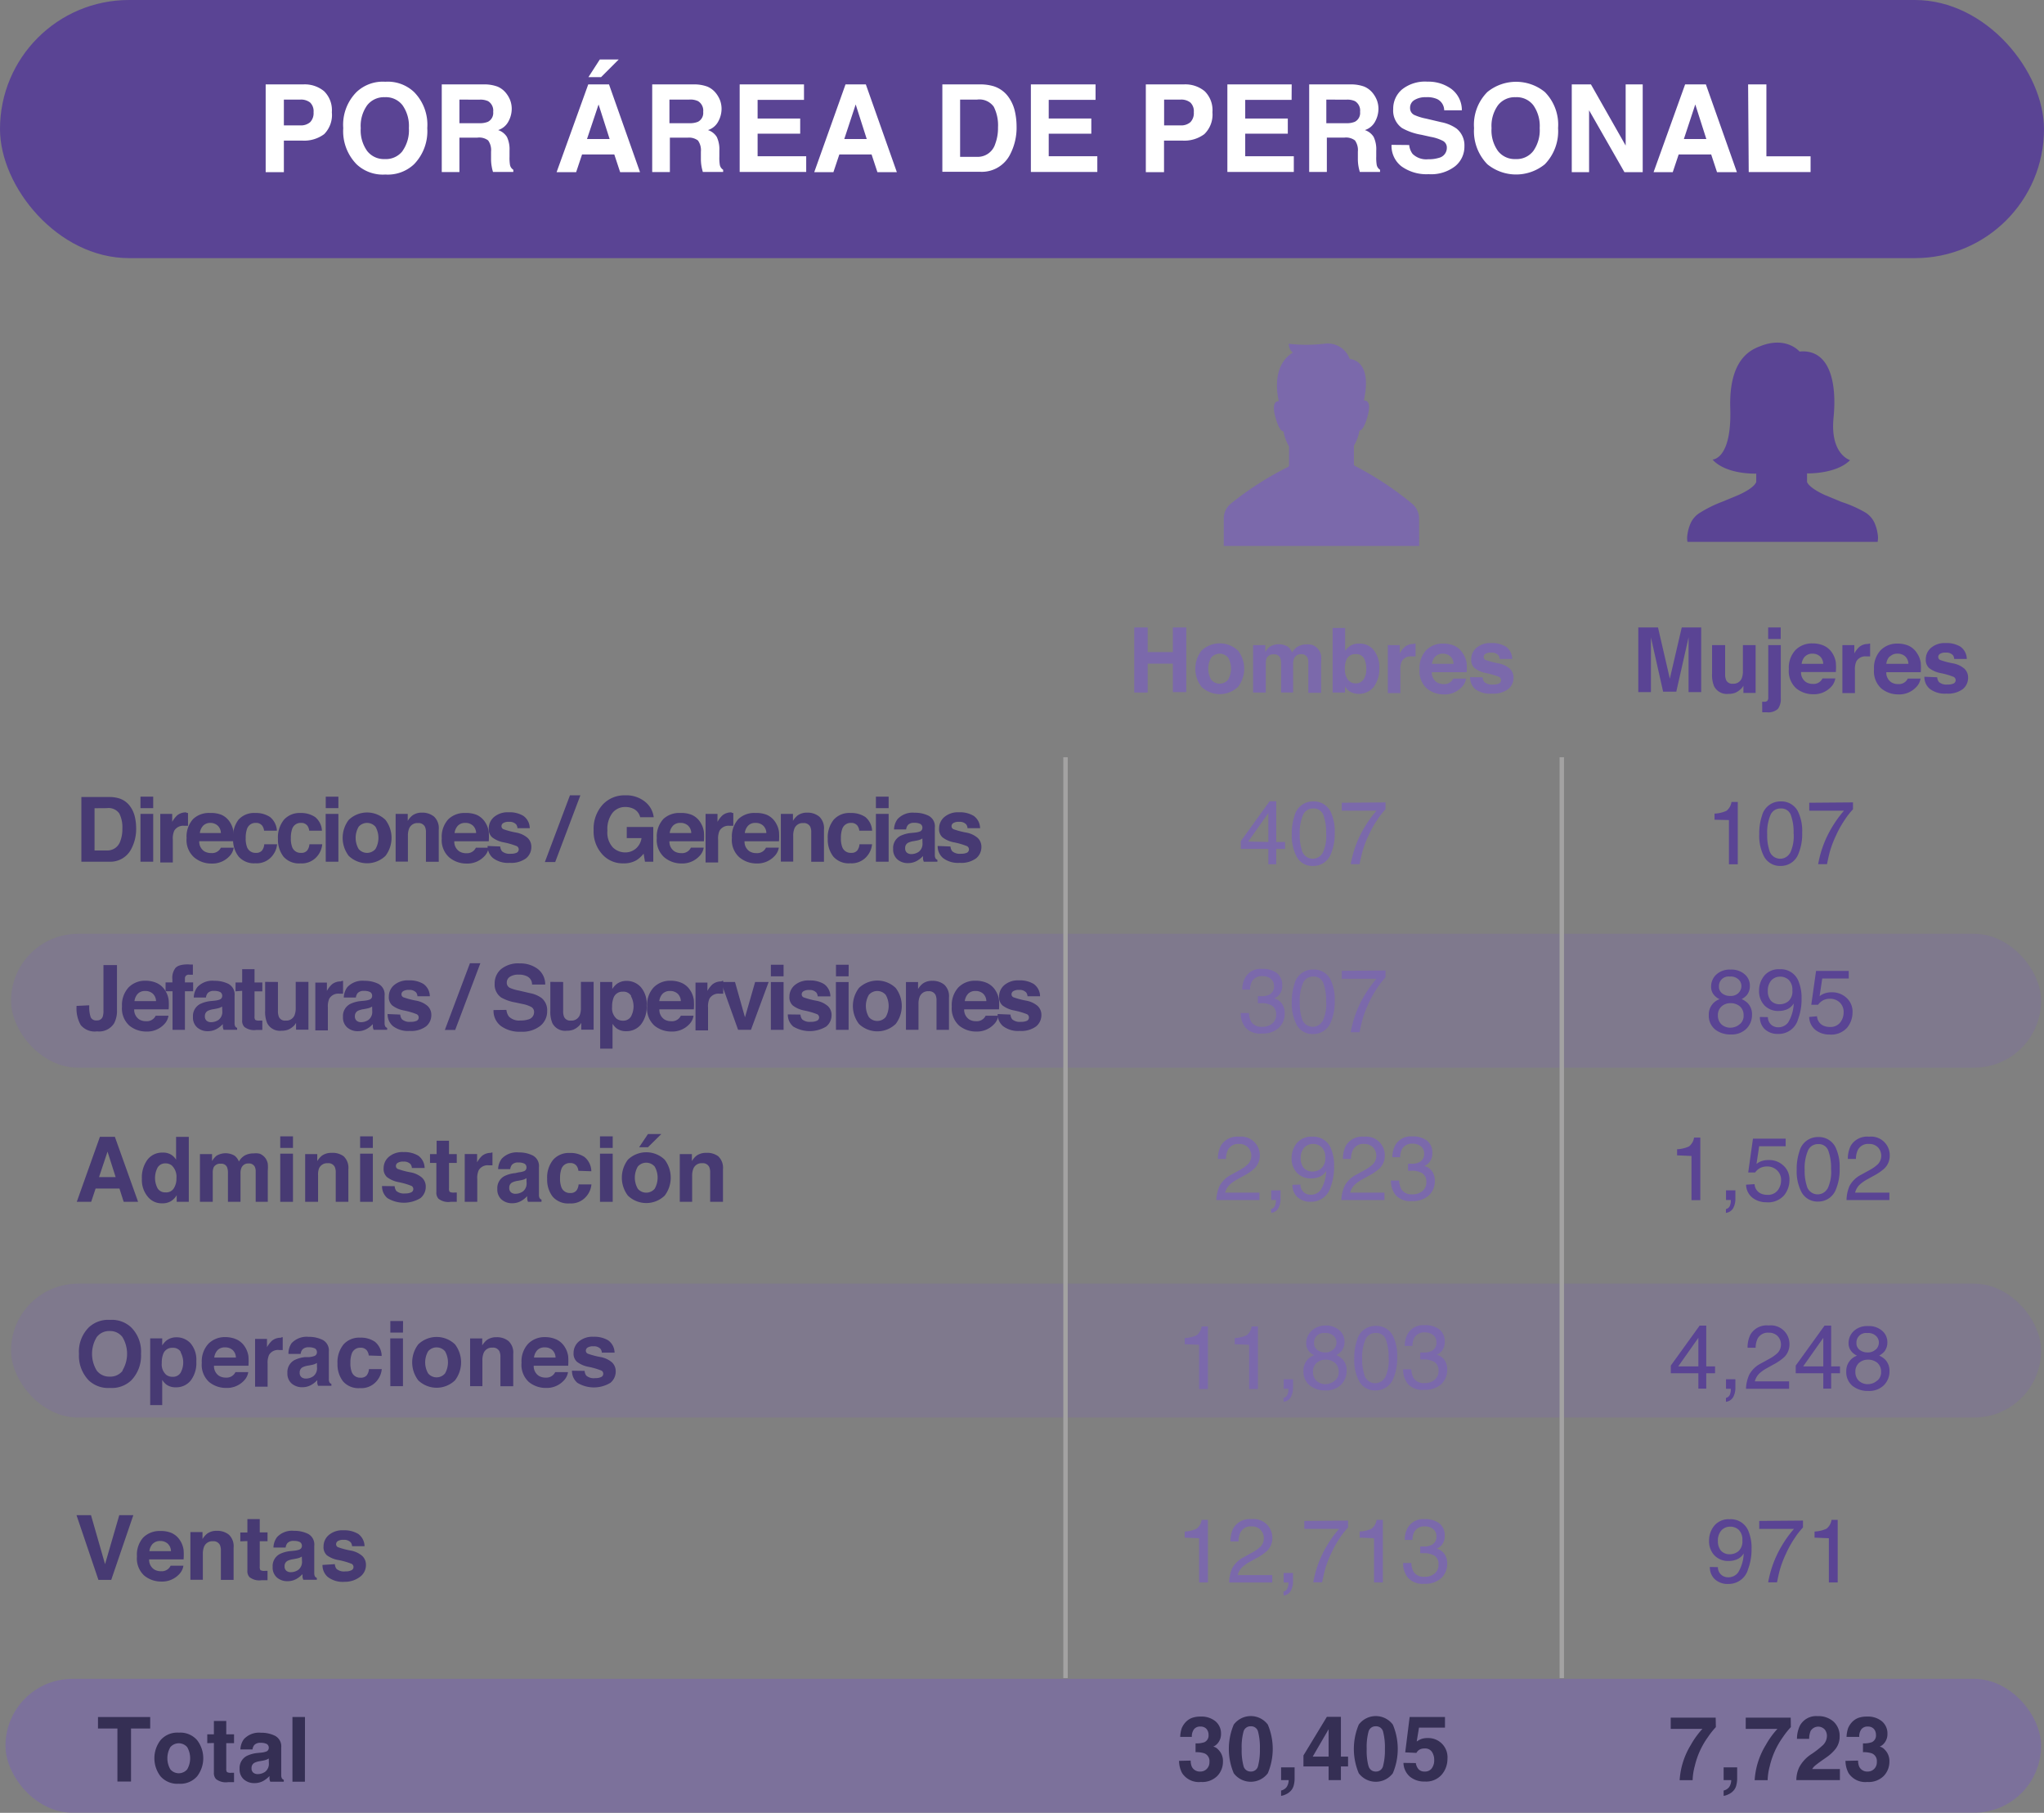 <svg xmlns="http://www.w3.org/2000/svg" viewBox="0 0 231.35 205.14"><rect x="0" y="0" width="231.35" height="205.14" fill="#808080" stroke="none"/><defs><style>.cls-1,.cls-2,.cls-3{fill:#7b69ab;}.cls-1{opacity:0.3;}.cls-2{opacity:0.63;}.cls-4{fill:#5a4494;}.cls-5{fill:#473a73;}.cls-6{fill:#352f54;}.cls-7{fill:#fff;}.cls-8{fill:none;stroke:#a3a2a2;stroke-miterlimit:10;stroke-width:0.5px;}</style></defs><title>personal</title><g id="Layer_2" data-name="Layer 2"><g id="Layer_1-2" data-name="Layer 1"><rect class="cls-1" x="1.25" y="105.67" width="229.77" height="15.15" rx="7.58" ry="7.58"/><rect class="cls-1" x="1.25" y="145.26" width="229.77" height="15.15" rx="7.58" ry="7.58"/><rect class="cls-2" x="0.62" y="189.98" width="230.4" height="15.15" rx="7.58" ry="7.58"/><path class="cls-3" d="M128.38,78.37V71h1.52v2.79h2.85V71h1.52v7.32h-1.52V75.1H129.9v3.27Z"/><path class="cls-3" d="M140.14,77.71a3,3,0,0,1-4.16,0,3.36,3.36,0,0,1,0-4.07,3,3,0,0,1,4.16,0,3.36,3.36,0,0,1,0,4.07ZM139,76.92a2.53,2.53,0,0,0,0-2.51,1.26,1.26,0,0,0-1.91,0,2.51,2.51,0,0,0,0,2.51,1.25,1.25,0,0,0,1.91,0Z"/><path class="cls-3" d="M148.59,73a1.58,1.58,0,0,1,.63.49,1.55,1.55,0,0,1,.31.7,4.79,4.79,0,0,1,0,.8v3.41h-1.45V74.92a1.14,1.14,0,0,0-.1-.51.71.71,0,0,0-.7-.38.81.81,0,0,0-.81.49,1.53,1.53,0,0,0-.11.62v3.22H145V75.14a1.81,1.81,0,0,0-.1-.7.69.69,0,0,0-.7-.39.84.84,0,0,0-.82.39,1.51,1.51,0,0,0-.11.67v3.26h-1.44V73h1.38v.79a2.29,2.29,0,0,1,.5-.6,2,2,0,0,1,2.07,0,1.58,1.58,0,0,1,.47.65,1.8,1.8,0,0,1,.69-.7,2.11,2.11,0,0,1,1-.22A1.89,1.89,0,0,1,148.59,73Z"/><path class="cls-3" d="M155.51,73.6a3.11,3.11,0,0,1,.61,2,3.48,3.48,0,0,1-.6,2.09,2.18,2.18,0,0,1-2.76.56,2.15,2.15,0,0,1-.53-.56v.68h-1.4V71.06h1.42v2.6a2.06,2.06,0,0,1,.59-.58,1.78,1.78,0,0,1,1-.25A2,2,0,0,1,155.51,73.6Zm-1.18,3.3a2,2,0,0,0,.31-1.16,2.61,2.61,0,0,0-.15-1,1,1,0,0,0-1.05-.72,1.06,1.06,0,0,0-1.07.7,2.62,2.62,0,0,0-.15,1,2,2,0,0,0,.31,1.15,1.07,1.07,0,0,0,.95.46A1,1,0,0,0,154.32,76.9Z"/><path class="cls-3" d="M160.1,72.83h.12v1.45l-.24,0h-.17a1.17,1.17,0,0,0-1.15.56,2.16,2.16,0,0,0-.16,1v2.59h-1.42V73h1.35v.94a3,3,0,0,1,.57-.74,1.56,1.56,0,0,1,1-.33Z"/><path class="cls-3" d="M164.58,73.06a2.2,2.2,0,0,1,.94.8A2.67,2.67,0,0,1,166,75a7,7,0,0,1,0,1.07h-3.94a1.3,1.3,0,0,0,.57,1.14,1.44,1.44,0,0,0,.78.2,1.1,1.1,0,0,0,1.08-.62h1.45a1.77,1.77,0,0,1-.53,1,2.63,2.63,0,0,1-2,.79,3,3,0,0,1-1.91-.67,2.62,2.62,0,0,1-.83-2.17,2.93,2.93,0,0,1,.75-2.16,2.61,2.61,0,0,1,1.94-.75A3.08,3.08,0,0,1,164.58,73.06Zm-2.12,1.22a1.47,1.47,0,0,0-.38.84h2.44a1.18,1.18,0,0,0-.38-.86,1.24,1.24,0,0,0-.84-.29A1.12,1.12,0,0,0,162.47,74.29Z"/><path class="cls-3" d="M167.81,76.64a1,1,0,0,0,.2.54,1.32,1.32,0,0,0,1,.28,1.5,1.5,0,0,0,.67-.12.42.42,0,0,0,0-.74,8.15,8.15,0,0,0-1.48-.43,3.07,3.07,0,0,1-1.3-.57,1.24,1.24,0,0,1-.38-1,1.69,1.69,0,0,1,.59-1.29,2.37,2.37,0,0,1,1.66-.54,3,3,0,0,1,1.66.4,1.73,1.73,0,0,1,.73,1.4h-1.42a.83.83,0,0,0-.15-.43,1,1,0,0,0-.8-.29,1.15,1.15,0,0,0-.66.14.41.41,0,0,0-.2.34.37.37,0,0,0,.21.35,9,9,0,0,0,1.48.39,2.71,2.71,0,0,1,1.27.6,1.37,1.37,0,0,1,.42,1,1.65,1.65,0,0,1-.6,1.31,2.83,2.83,0,0,1-1.85.51A2.8,2.8,0,0,1,167,78a1.75,1.75,0,0,1-.61-1.37Z"/><path class="cls-4" d="M190.35,71h2.2v7.32h-1.43v-5q0-.21,0-.6t0-.59l-1.39,6.14h-1.49l-1.38-6.14q0,.21,0,.59t0,.6v5h-1.43V71h2.23L189,76.8Z"/><path class="cls-4" d="M195.26,73v3.26a1.7,1.7,0,0,0,.11.7.75.75,0,0,0,.76.41,1,1,0,0,0,1-.59,2.12,2.12,0,0,0,.14-.84V73h1.44v5.41h-1.38V77.6l-.1.15A1,1,0,0,1,197,78a2,2,0,0,1-.64.41,2.18,2.18,0,0,1-.73.11,1.62,1.62,0,0,1-1.62-.86,3.32,3.32,0,0,1-.23-1.41V73Z"/><path class="cls-4" d="M199.45,79.41h.26a.44.44,0,0,0,.32-.1.55.55,0,0,0,.11-.4V73h1.42v6a1.89,1.89,0,0,1-.32,1.21,1.6,1.6,0,0,1-1.27.39h-.51Zm2.1-7.1h-1.42V71h1.42Z"/><path class="cls-4" d="M206.42,73.06a2.2,2.2,0,0,1,.94.8,2.66,2.66,0,0,1,.43,1.12,6.93,6.93,0,0,1,0,1.07h-3.94a1.3,1.3,0,0,0,.57,1.14,1.44,1.44,0,0,0,.78.2,1.1,1.1,0,0,0,1.08-.62h1.45a1.77,1.77,0,0,1-.52,1,2.63,2.63,0,0,1-2,.79,3,3,0,0,1-1.91-.67,2.62,2.62,0,0,1-.83-2.17,2.93,2.93,0,0,1,.75-2.16,2.61,2.61,0,0,1,1.94-.75A3.08,3.08,0,0,1,206.42,73.06Zm-2.12,1.22a1.48,1.48,0,0,0-.38.84h2.44a1.18,1.18,0,0,0-.38-.86,1.24,1.24,0,0,0-.84-.29A1.13,1.13,0,0,0,204.3,74.29Z"/><path class="cls-4" d="M211.55,72.83h.12v1.45l-.24,0h-.17a1.17,1.17,0,0,0-1.15.56,2.16,2.16,0,0,0-.16,1v2.59h-1.42V73h1.35v.94a3,3,0,0,1,.57-.74,1.56,1.56,0,0,1,1-.33Z"/><path class="cls-4" d="M216,73.06a2.2,2.2,0,0,1,.94.8A2.67,2.67,0,0,1,217.4,75a7,7,0,0,1,0,1.07H213.5a1.3,1.3,0,0,0,.57,1.14,1.44,1.44,0,0,0,.78.2,1.1,1.1,0,0,0,1.08-.62h1.45a1.77,1.77,0,0,1-.53,1,2.63,2.63,0,0,1-2,.79,3,3,0,0,1-1.91-.67,2.62,2.62,0,0,1-.83-2.17,2.93,2.93,0,0,1,.75-2.16,2.61,2.61,0,0,1,1.94-.75A3.08,3.08,0,0,1,216,73.06Zm-2.12,1.22a1.47,1.47,0,0,0-.38.84H216a1.18,1.18,0,0,0-.38-.86,1.24,1.24,0,0,0-.84-.29A1.12,1.12,0,0,0,213.92,74.29Z"/><path class="cls-4" d="M219.26,76.64a1,1,0,0,0,.2.54,1.32,1.32,0,0,0,1,.28,1.5,1.5,0,0,0,.67-.12.42.42,0,0,0,0-.74,8.15,8.15,0,0,0-1.48-.43,3.07,3.07,0,0,1-1.3-.57,1.24,1.24,0,0,1-.38-1,1.69,1.69,0,0,1,.59-1.29,2.37,2.37,0,0,1,1.66-.54,3,3,0,0,1,1.66.4,1.73,1.73,0,0,1,.73,1.4h-1.42a.83.83,0,0,0-.15-.43,1,1,0,0,0-.8-.29,1.15,1.15,0,0,0-.66.14.41.41,0,0,0-.2.34.37.37,0,0,0,.21.35,9,9,0,0,0,1.48.39,2.71,2.71,0,0,1,1.27.6,1.37,1.37,0,0,1,.42,1,1.65,1.65,0,0,1-.6,1.31,2.83,2.83,0,0,1-1.85.51,2.8,2.8,0,0,1-1.89-.54,1.75,1.75,0,0,1-.61-1.37Z"/><path class="cls-5" d="M10.1,113.76v.17a3.4,3.4,0,0,0,.17,1.19.66.66,0,0,0,.67.35.66.66,0,0,0,.67-.38,2.06,2.06,0,0,0,.1-.76v-5.12h1.53v5.1a3,3,0,0,1-.32,1.48,2,2,0,0,1-1.93.92A2.05,2.05,0,0,1,9.14,116a3.77,3.77,0,0,1-.48-2v-.17Z"/><path class="cls-5" d="M17.72,111.23a2.2,2.2,0,0,1,.94.8,2.66,2.66,0,0,1,.43,1.12,6.93,6.93,0,0,1,0,1.07H15.19a1.3,1.3,0,0,0,.57,1.14,1.44,1.44,0,0,0,.78.2,1.1,1.1,0,0,0,1.08-.62h1.45a1.77,1.77,0,0,1-.52,1,2.63,2.63,0,0,1-2,.79,3,3,0,0,1-1.91-.67,2.62,2.62,0,0,1-.83-2.17,2.93,2.93,0,0,1,.75-2.16,2.61,2.61,0,0,1,1.94-.75A3.08,3.08,0,0,1,17.72,111.23Zm-2.12,1.22a1.48,1.48,0,0,0-.38.84h2.44a1.18,1.18,0,0,0-.38-.86,1.24,1.24,0,0,0-.84-.29A1.13,1.13,0,0,0,15.6,112.45Z"/><path class="cls-5" d="M21.53,109.15l.3,0v1.15l-.4,0a.46.46,0,0,0-.39.12.45.45,0,0,0-.11.29v.46h.93v1h-.93v4.37H19.53v-4.37h-.79v-1h.77v-.35a1.83,1.83,0,0,1,.29-1.2q.31-.49,1.49-.49Z"/><path class="cls-5" d="M24.27,113.24a2.24,2.24,0,0,0,.57-.12.43.43,0,0,0,.31-.4.48.48,0,0,0-.23-.46,1.48,1.48,0,0,0-.69-.13.9.9,0,0,0-.72.25,1,1,0,0,0-.2.5H21.93a2.07,2.07,0,0,1,.4-1.17,2.32,2.32,0,0,1,1.94-.72,3.45,3.45,0,0,1,1.59.35,1.35,1.35,0,0,1,.69,1.33v2.48q0,.26,0,.63a.78.78,0,0,0,.08.38.5.5,0,0,0,.21.16v.21H25.31a1.59,1.59,0,0,1-.09-.31c0-.1,0-.21,0-.33a3,3,0,0,1-.68.54,2.06,2.06,0,0,1-1,.26,1.79,1.79,0,0,1-1.22-.42,1.49,1.49,0,0,1-.48-1.19,1.54,1.54,0,0,1,.78-1.45,3.48,3.48,0,0,1,1.25-.35Zm.87.66a1.56,1.56,0,0,1-.27.14,2.36,2.36,0,0,1-.38.1l-.32.06a2.13,2.13,0,0,0-.65.19.65.65,0,0,0-.33.6.63.63,0,0,0,.2.52.77.77,0,0,0,.5.16,1.48,1.48,0,0,0,.86-.27,1.14,1.14,0,0,0,.41-1Z"/><path class="cls-5" d="M26.66,112.18v-1h.75v-1.51h1.4v1.51h.88v1h-.88V115a.64.64,0,0,0,.08.41.93.93,0,0,0,.52.08h.28v1.06l-.67,0a1.8,1.8,0,0,1-1.37-.35,1,1,0,0,1-.24-.75v-3.33Z"/><path class="cls-5" d="M31.46,111.12v3.26a1.72,1.72,0,0,0,.11.7.75.75,0,0,0,.76.41,1,1,0,0,0,1-.59,2.14,2.14,0,0,0,.14-.84v-2.95h1.44v5.41H33.51v-.77l-.1.15a1,1,0,0,1-.19.22,2,2,0,0,1-.64.41,2.19,2.19,0,0,1-.73.11,1.62,1.62,0,0,1-1.61-.86,3.32,3.32,0,0,1-.23-1.41v-3.26Z"/><path class="cls-5" d="M38.71,111h.12v1.45l-.24,0h-.17a1.17,1.17,0,0,0-1.15.56,2.16,2.16,0,0,0-.16,1v2.59H35.69v-5.41H37v.94a3,3,0,0,1,.57-.74,1.55,1.55,0,0,1,1-.33Z"/><path class="cls-5" d="M41.25,113.24a2.24,2.24,0,0,0,.57-.12.43.43,0,0,0,.3-.4.48.48,0,0,0-.23-.46,1.48,1.48,0,0,0-.69-.13.91.91,0,0,0-.72.25,1,1,0,0,0-.2.5H38.91a2.07,2.07,0,0,1,.4-1.17,2.33,2.33,0,0,1,1.94-.72,3.45,3.45,0,0,1,1.59.35,1.35,1.35,0,0,1,.69,1.33v2.48q0,.26,0,.63a.78.78,0,0,0,.08.38.5.5,0,0,0,.21.16v.21H42.29a1.58,1.58,0,0,1-.09-.31c0-.1,0-.21,0-.33a2.91,2.91,0,0,1-.68.54,2.05,2.05,0,0,1-1,.26,1.79,1.79,0,0,1-1.22-.42,1.49,1.49,0,0,1-.48-1.19,1.54,1.54,0,0,1,.78-1.45,3.47,3.47,0,0,1,1.25-.35Zm.87.66a1.53,1.53,0,0,1-.27.14,2.31,2.31,0,0,1-.38.1l-.32.06a2.12,2.12,0,0,0-.65.19.65.65,0,0,0-.33.6.63.63,0,0,0,.2.52.78.78,0,0,0,.5.16,1.48,1.48,0,0,0,.85-.27,1.14,1.14,0,0,0,.41-1Z"/><path class="cls-5" d="M45.3,114.81a1,1,0,0,0,.2.54,1.32,1.32,0,0,0,1,.28,1.5,1.5,0,0,0,.67-.12.42.42,0,0,0,0-.74,8.15,8.15,0,0,0-1.48-.43,3.07,3.07,0,0,1-1.3-.57,1.24,1.24,0,0,1-.38-1,1.69,1.69,0,0,1,.59-1.29,2.37,2.37,0,0,1,1.66-.54,3,3,0,0,1,1.66.4,1.73,1.73,0,0,1,.73,1.4H47.25a.83.83,0,0,0-.15-.43,1,1,0,0,0-.8-.29,1.15,1.15,0,0,0-.66.14.41.41,0,0,0-.2.34.37.37,0,0,0,.21.35,9,9,0,0,0,1.48.39,2.71,2.71,0,0,1,1.27.6,1.37,1.37,0,0,1,.42,1,1.65,1.65,0,0,1-.6,1.31,2.83,2.83,0,0,1-1.85.51,2.8,2.8,0,0,1-1.89-.54,1.75,1.75,0,0,1-.61-1.37Z"/><path class="cls-5" d="M53.19,109h1.18l-2.85,7.55H50.35Z"/><path class="cls-5" d="M57.32,114.28a1.48,1.48,0,0,0,.28.75,1.62,1.62,0,0,0,1.3.45,2.81,2.81,0,0,0,.9-.12.85.85,0,0,0,.65-.85.63.63,0,0,0-.32-.56,3.45,3.45,0,0,0-1-.34l-.79-.17a4.93,4.93,0,0,1-1.61-.56,1.78,1.78,0,0,1-.74-1.58,2.1,2.1,0,0,1,.72-1.63,3.08,3.08,0,0,1,2.13-.65,3.26,3.26,0,0,1,2,.61,2.18,2.18,0,0,1,.87,1.78H60.22a1,1,0,0,0-.59-.94,2,2,0,0,0-.91-.18,1.74,1.74,0,0,0-1,.24.76.76,0,0,0-.36.67.63.63,0,0,0,.36.59,4.46,4.46,0,0,0,1,.3l1.29.3a3.27,3.27,0,0,1,1.27.53,1.79,1.79,0,0,1,.65,1.5,2.1,2.1,0,0,1-.78,1.67,3.27,3.27,0,0,1-2.19.66,3.58,3.58,0,0,1-2.27-.65,2.16,2.16,0,0,1-.83-1.8Z"/><path class="cls-5" d="M63.74,111.12v3.26a1.72,1.72,0,0,0,.11.7.75.75,0,0,0,.76.41,1,1,0,0,0,1-.59,2.14,2.14,0,0,0,.14-.84v-2.95h1.44v5.41H65.79v-.77l-.1.15a1,1,0,0,1-.19.22,2,2,0,0,1-.64.41,2.19,2.19,0,0,1-.73.11,1.62,1.62,0,0,1-1.61-.86,3.32,3.32,0,0,1-.23-1.41v-3.26Z"/><path class="cls-5" d="M72.53,111.7a2.88,2.88,0,0,1,.66,2.06,3.25,3.25,0,0,1-.65,2.18,2.1,2.1,0,0,1-1.67.75,1.75,1.75,0,0,1-1.08-.32,2.08,2.08,0,0,1-.46-.52v2.82h-1.4v-7.55H69.3v.8a2.29,2.29,0,0,1,.49-.56,1.81,1.81,0,0,1,1.13-.36A2.14,2.14,0,0,1,72.53,111.7Zm-1.09,1a1,1,0,0,0-.94-.48,1.06,1.06,0,0,0-1.07.73,2.74,2.74,0,0,0-.15,1,1.56,1.56,0,0,0,.51,1.33,1.16,1.16,0,0,0,.71.22,1,1,0,0,0,.91-.46,2.4,2.4,0,0,0,0-2.32Z"/><path class="cls-5" d="M77.16,111.23a2.2,2.2,0,0,1,.94.8,2.66,2.66,0,0,1,.43,1.12,6.93,6.93,0,0,1,0,1.07H74.63a1.3,1.3,0,0,0,.57,1.14,1.44,1.44,0,0,0,.78.2,1.1,1.1,0,0,0,1.08-.62H78.5a1.77,1.77,0,0,1-.52,1,2.63,2.63,0,0,1-2,.79,3,3,0,0,1-1.91-.67,2.62,2.62,0,0,1-.83-2.17,2.93,2.93,0,0,1,.75-2.16,2.61,2.61,0,0,1,1.94-.75A3.08,3.08,0,0,1,77.16,111.23ZM75,112.45a1.48,1.48,0,0,0-.38.84h2.44a1.18,1.18,0,0,0-.38-.86,1.24,1.24,0,0,0-.84-.29A1.13,1.13,0,0,0,75,112.45Z"/><path class="cls-5" d="M81.74,111h.12v1.45l-.24,0h-.17a1.17,1.17,0,0,0-1.15.56,2.16,2.16,0,0,0-.16,1v2.59H78.72v-5.41h1.35v.94a3,3,0,0,1,.57-.74,1.56,1.56,0,0,1,1-.33Z"/><path class="cls-5" d="M85.47,111.12H87l-2,5.41H83.54l-1.94-5.41h1.59l1.13,4Z"/><path class="cls-5" d="M88.69,110.48H87.25v-1.31h1.44Zm-1.44.65h1.44v5.41H87.25Z"/><path class="cls-5" d="M90.6,114.81a1,1,0,0,0,.19.54,1.32,1.32,0,0,0,1,.28,1.49,1.49,0,0,0,.67-.12.4.4,0,0,0,.25-.37.4.4,0,0,0-.2-.36,8.17,8.17,0,0,0-1.48-.43,3.08,3.08,0,0,1-1.3-.57,1.24,1.24,0,0,1-.38-1,1.69,1.69,0,0,1,.59-1.29,2.37,2.37,0,0,1,1.66-.54,3.05,3.05,0,0,1,1.66.4,1.74,1.74,0,0,1,.73,1.4H92.55a.83.83,0,0,0-.15-.43,1,1,0,0,0-.8-.29,1.14,1.14,0,0,0-.66.14.42.42,0,0,0-.2.34.37.37,0,0,0,.21.35,9,9,0,0,0,1.48.39,2.71,2.71,0,0,1,1.27.6,1.37,1.37,0,0,1,.42,1,1.65,1.65,0,0,1-.6,1.31,3.61,3.61,0,0,1-3.74,0,1.75,1.75,0,0,1-.61-1.37Z"/><path class="cls-5" d="M96.05,110.48H94.62v-1.31h1.44Zm-1.44.65h1.44v5.41H94.62Z"/><path class="cls-5" d="M101.38,115.87a3,3,0,0,1-4.16,0,3.36,3.36,0,0,1,0-4.07,3,3,0,0,1,4.16,0,3.36,3.36,0,0,1,0,4.07Zm-1.13-.78a2.53,2.53,0,0,0,0-2.51,1.26,1.26,0,0,0-1.91,0,2.51,2.51,0,0,0,0,2.51,1.25,1.25,0,0,0,1.91,0Z"/><path class="cls-5" d="M106.88,111.43a1.79,1.79,0,0,1,.53,1.46v3.65H106v-3.29a1.51,1.51,0,0,0-.11-.66.8.8,0,0,0-.79-.42,1,1,0,0,0-1,.61,2.1,2.1,0,0,0-.14.82v2.93h-1.42v-5.4h1.37v.79a2.41,2.41,0,0,1,.51-.6,1.78,1.78,0,0,1,1.1-.33A2.08,2.08,0,0,1,106.88,111.43Z"/><path class="cls-5" d="M111.7,111.23a2.2,2.2,0,0,1,.94.8,2.67,2.67,0,0,1,.43,1.12,7,7,0,0,1,0,1.07h-3.94a1.3,1.3,0,0,0,.57,1.14,1.44,1.44,0,0,0,.78.2,1.1,1.1,0,0,0,1.08-.62H113a1.77,1.77,0,0,1-.53,1,2.63,2.63,0,0,1-2,.79,3,3,0,0,1-1.91-.67,2.62,2.62,0,0,1-.83-2.17,2.93,2.93,0,0,1,.75-2.16,2.61,2.61,0,0,1,1.94-.75A3.08,3.08,0,0,1,111.7,111.23Zm-2.12,1.22a1.47,1.47,0,0,0-.38.84h2.44a1.18,1.18,0,0,0-.38-.86,1.24,1.24,0,0,0-.84-.29A1.12,1.12,0,0,0,109.58,112.45Z"/><path class="cls-5" d="M114.37,114.81a1,1,0,0,0,.2.54,1.32,1.32,0,0,0,1,.28,1.5,1.5,0,0,0,.67-.12.42.42,0,0,0,0-.74,8.15,8.15,0,0,0-1.48-.43,3.07,3.07,0,0,1-1.3-.57,1.24,1.24,0,0,1-.38-1,1.69,1.69,0,0,1,.59-1.29,2.37,2.37,0,0,1,1.66-.54,3,3,0,0,1,1.66.4,1.73,1.73,0,0,1,.73,1.4h-1.42a.83.83,0,0,0-.15-.43,1,1,0,0,0-.8-.29,1.15,1.15,0,0,0-.66.14.41.41,0,0,0-.2.34.37.37,0,0,0,.21.35,9,9,0,0,0,1.48.39,2.71,2.71,0,0,1,1.27.6,1.37,1.37,0,0,1,.42,1,1.65,1.65,0,0,1-.6,1.31,2.83,2.83,0,0,1-1.85.51,2.8,2.8,0,0,1-1.89-.54,1.75,1.75,0,0,1-.61-1.37Z"/><path class="cls-3" d="M141,116.32a2.57,2.57,0,0,1-.57-1.69h.93a2.32,2.32,0,0,0,.26,1,1.36,1.36,0,0,0,1.26.56,1.64,1.64,0,0,0,1.13-.38,1.24,1.24,0,0,0,.43-1,1.14,1.14,0,0,0-.45-1,2.28,2.28,0,0,0-1.25-.29h-.37v-.79l.23,0h.2a1.87,1.87,0,0,0,.83-.16,1,1,0,0,0,.57-1,1,1,0,0,0-.38-.82,1.41,1.41,0,0,0-.88-.29,1.3,1.3,0,0,0-1.24.6,2.05,2.05,0,0,0-.21.93h-.88a2.68,2.68,0,0,1,.32-1.35,2,2,0,0,1,1.92-1,2.61,2.61,0,0,1,1.68.48,1.71,1.71,0,0,1,.6,1.4,1.56,1.56,0,0,1-.35,1.06,1.48,1.48,0,0,1-.57.4,1.55,1.55,0,0,1,.88.59,1.8,1.8,0,0,1,.32,1.08,2.19,2.19,0,0,1-.67,1.66,2.64,2.64,0,0,1-1.9.64A2.24,2.24,0,0,1,141,116.32Z"/><path class="cls-3" d="M150.59,110.84a5.08,5.08,0,0,1,.48,2.41,5.8,5.8,0,0,1-.43,2.4,2.12,2.12,0,0,1-2,1.36,2,2,0,0,1-1.91-1.11,5.1,5.1,0,0,1-.52-2.49,6.18,6.18,0,0,1,.31-2.08,2.14,2.14,0,0,1,2.12-1.62A2.1,2.1,0,0,1,150.59,110.84Zm-.9,4.74a4.45,4.45,0,0,0,.41-2.29,5.66,5.66,0,0,0-.3-2,1.14,1.14,0,0,0-1.16-.78,1.21,1.21,0,0,0-1.16.74,5.12,5.12,0,0,0-.37,2.19,5.36,5.36,0,0,0,.23,1.75,1.27,1.27,0,0,0,2.33.39Z"/><path class="cls-3" d="M156.82,109.82v.78a8.31,8.31,0,0,0-.91,1.16,11.63,11.63,0,0,0-1,1.78,12.19,12.19,0,0,0-.66,1.69q-.14.49-.37,1.58h-1a12.19,12.19,0,0,1,1.49-4.05,12.89,12.89,0,0,1,1.43-2h-3.93v-.9Z"/><path class="cls-4" d="M194.06,112.66a1.41,1.41,0,0,1-.39-1,1.86,1.86,0,0,1,.58-1.37,2.22,2.22,0,0,1,1.63-.57,2.26,2.26,0,0,1,1.6.54,1.67,1.67,0,0,1,.58,1.26,1.64,1.64,0,0,1-.34,1.08,2,2,0,0,1-.59.46,2.28,2.28,0,0,1,.7.47,1.8,1.8,0,0,1,.47,1.29,2.2,2.2,0,0,1-.63,1.59,2.36,2.36,0,0,1-1.78.65,2.75,2.75,0,0,1-1.76-.56,2,2,0,0,1-.72-1.64,1.82,1.82,0,0,1,1.22-1.79A1.77,1.77,0,0,1,194.06,112.66Zm2.88,3.22a1.22,1.22,0,0,0,.41-1,1.3,1.3,0,0,0-.42-1,1.62,1.62,0,0,0-1.08-.36,1.5,1.5,0,0,0-1,.37,1.29,1.29,0,0,0-.41,1,1.38,1.38,0,0,0,.37,1,1.48,1.48,0,0,0,1.14.4A1.58,1.58,0,0,0,196.94,115.87Zm-.17-3.52a1.07,1.07,0,0,0,.33-.79,1,1,0,0,0-.32-.73,1.27,1.27,0,0,0-1-.33,1.08,1.08,0,0,0-1.22,1.12.94.94,0,0,0,.37.79,1.41,1.41,0,0,0,.88.28A1.25,1.25,0,0,0,196.78,112.36Z"/><path class="cls-4" d="M200.1,115.1a1.13,1.13,0,0,0,.57,1,1.27,1.27,0,0,0,.62.15,1.39,1.39,0,0,0,1.09-.53,4.39,4.39,0,0,0,.64-2.17,1.65,1.65,0,0,1-.74.66,2.35,2.35,0,0,1-.95.19,2.12,2.12,0,0,1-1.63-.64,2.31,2.31,0,0,1-.6-1.65,2.64,2.64,0,0,1,.59-1.7,2.11,2.11,0,0,1,1.74-.73,2.14,2.14,0,0,1,2.15,1.4,4.93,4.93,0,0,1,.33,1.93,6.34,6.34,0,0,1-.39,2.31,2.27,2.27,0,0,1-2.21,1.68,2.14,2.14,0,0,1-1.58-.55,1.87,1.87,0,0,1-.54-1.37Zm2.33-1.81a1.48,1.48,0,0,0,.44-1.22,1.56,1.56,0,0,0-.4-1.17,1.38,1.38,0,0,0-1-.38,1.32,1.32,0,0,0-1,.44,1.72,1.72,0,0,0-.38,1.17,1.68,1.68,0,0,0,.34,1.1,1.32,1.32,0,0,0,1.08.41A1.52,1.52,0,0,0,202.43,113.29Z"/><path class="cls-4" d="M205.66,115a1.24,1.24,0,0,0,.71,1.06,1.72,1.72,0,0,0,.74.15,1.38,1.38,0,0,0,1.18-.51,1.82,1.82,0,0,0,.38-1.12,1.47,1.47,0,0,0-.45-1.15,1.58,1.58,0,0,0-1.09-.41,1.64,1.64,0,0,0-.79.18,1.7,1.7,0,0,0-.56.5l-.77,0,.54-3.83h3.7v.86h-3l-.3,2a2.22,2.22,0,0,1,.47-.28,2.39,2.39,0,0,1,.92-.16,2.35,2.35,0,0,1,1.66.63,2.08,2.08,0,0,1,.68,1.6,2.74,2.74,0,0,1-.62,1.78,2.41,2.41,0,0,1-2,.77,2.53,2.53,0,0,1-1.54-.49,1.94,1.94,0,0,1-.75-1.5Z"/><path class="cls-5" d="M13.5,90.35a2.42,2.42,0,0,1,1.25.93,3.26,3.26,0,0,1,.52,1.18,5.67,5.67,0,0,1,.14,1.21,4.86,4.86,0,0,1-.59,2.47,2.65,2.65,0,0,1-2.46,1.37H9.21V90.19h3.16A3.86,3.86,0,0,1,13.5,90.35Zm-2.8,1.11v4.78h1.41a1.53,1.53,0,0,0,1.51-1.07,3.75,3.75,0,0,0,.23-1.4,3.44,3.44,0,0,0-.35-1.72,1.48,1.48,0,0,0-1.4-.6Z"/><path class="cls-5" d="M17.34,91.45H15.9V90.15h1.44Zm-1.44.65h1.44v5.41H15.9Z"/><path class="cls-5" d="M21.16,92h.12v1.45l-.24,0h-.17a1.17,1.17,0,0,0-1.15.56,2.16,2.16,0,0,0-.16,1v2.59H18.14V92.1h1.35V93a3,3,0,0,1,.57-.74,1.55,1.55,0,0,1,1-.33Z"/><path class="cls-5" d="M25.08,92.21A2.2,2.2,0,0,1,26,93a2.66,2.66,0,0,1,.43,1.12,6.93,6.93,0,0,1,0,1.07H22.55a1.3,1.3,0,0,0,.57,1.14,1.44,1.44,0,0,0,.78.2A1.1,1.1,0,0,0,25,95.93h1.45a1.77,1.77,0,0,1-.52,1,2.63,2.63,0,0,1-2,.79A3,3,0,0,1,21.95,97a2.62,2.62,0,0,1-.83-2.17,2.93,2.93,0,0,1,.75-2.16A2.61,2.61,0,0,1,23.81,92,3.08,3.08,0,0,1,25.08,92.21ZM23,93.43a1.48,1.48,0,0,0-.38.84H25a1.18,1.18,0,0,0-.38-.86,1.24,1.24,0,0,0-.84-.29A1.13,1.13,0,0,0,23,93.43Z"/><path class="cls-5" d="M29.89,94a1.25,1.25,0,0,0-.2-.55.86.86,0,0,0-.74-.33,1,1,0,0,0-1,.71,3,3,0,0,0-.14,1,2.71,2.71,0,0,0,.14,1,1,1,0,0,0,1,.68.84.84,0,0,0,.71-.27,1.34,1.34,0,0,0,.25-.7h1.45a2.37,2.37,0,0,1-.47,1.22,2.27,2.27,0,0,1-2,.93A2.31,2.31,0,0,1,27,96.92a3.13,3.13,0,0,1-.62-2A3.18,3.18,0,0,1,27,92.75,2.37,2.37,0,0,1,28.9,92a2.83,2.83,0,0,1,1.67.46A2.13,2.13,0,0,1,31.34,94Z"/><path class="cls-5" d="M35,94a1.25,1.25,0,0,0-.2-.55.86.86,0,0,0-.74-.33,1,1,0,0,0-1,.71,3,3,0,0,0-.14,1,2.71,2.71,0,0,0,.14,1,1,1,0,0,0,1,.68.84.84,0,0,0,.71-.27,1.34,1.34,0,0,0,.25-.7h1.45A2.37,2.37,0,0,1,36,96.77a2.27,2.27,0,0,1-2,.93,2.31,2.31,0,0,1-1.92-.77,3.13,3.13,0,0,1-.62-2,3.18,3.18,0,0,1,.68-2.17A2.37,2.37,0,0,1,34,92a2.83,2.83,0,0,1,1.67.46A2.13,2.13,0,0,1,36.44,94Z"/><path class="cls-5" d="M38.3,91.45H36.87V90.15H38.3Zm-1.44.65H38.3v5.41H36.87Z"/><path class="cls-5" d="M43.63,96.85a3,3,0,0,1-4.16,0,3.36,3.36,0,0,1,0-4.07,3,3,0,0,1,4.16,0,3.36,3.36,0,0,1,0,4.07Zm-1.13-.78a2.53,2.53,0,0,0,0-2.51,1.26,1.26,0,0,0-1.91,0,2.51,2.51,0,0,0,0,2.51,1.25,1.25,0,0,0,1.91,0Z"/><path class="cls-5" d="M49.13,92.41a1.79,1.79,0,0,1,.53,1.46v3.65H48.21V94.22a1.51,1.51,0,0,0-.11-.66.8.8,0,0,0-.79-.42,1,1,0,0,0-1,.61,2.1,2.1,0,0,0-.14.82v2.93H44.78v-5.4h1.37v.79a2.41,2.41,0,0,1,.51-.6,1.78,1.78,0,0,1,1.1-.33A2.08,2.08,0,0,1,49.13,92.41Z"/><path class="cls-5" d="M53.95,92.21a2.2,2.2,0,0,1,.94.8,2.66,2.66,0,0,1,.43,1.12,6.93,6.93,0,0,1,0,1.07H51.42A1.3,1.3,0,0,0,52,96.35a1.44,1.44,0,0,0,.78.2,1.1,1.1,0,0,0,1.08-.62h1.45a1.77,1.77,0,0,1-.52,1,2.63,2.63,0,0,1-2,.79A3,3,0,0,1,50.82,97,2.62,2.62,0,0,1,50,94.86a2.93,2.93,0,0,1,.75-2.16A2.61,2.61,0,0,1,52.68,92,3.08,3.08,0,0,1,53.95,92.21Zm-2.12,1.22a1.48,1.48,0,0,0-.38.84h2.44a1.18,1.18,0,0,0-.38-.86,1.24,1.24,0,0,0-.84-.29A1.13,1.13,0,0,0,51.83,93.43Z"/><path class="cls-5" d="M56.62,95.79a1,1,0,0,0,.2.54,1.32,1.32,0,0,0,1,.28,1.5,1.5,0,0,0,.67-.12.42.42,0,0,0,0-.74A8.15,8.15,0,0,0,57,95.32a3.07,3.07,0,0,1-1.3-.57,1.24,1.24,0,0,1-.38-1,1.69,1.69,0,0,1,.59-1.29,2.37,2.37,0,0,1,1.66-.54,3,3,0,0,1,1.66.4,1.73,1.73,0,0,1,.73,1.4H58.57a.83.83,0,0,0-.15-.43,1,1,0,0,0-.8-.29,1.15,1.15,0,0,0-.66.14.41.41,0,0,0-.2.34.37.37,0,0,0,.21.35,9,9,0,0,0,1.48.39,2.71,2.71,0,0,1,1.27.6,1.37,1.37,0,0,1,.42,1,1.65,1.65,0,0,1-.6,1.31,2.83,2.83,0,0,1-1.85.51,2.8,2.8,0,0,1-1.89-.54,1.75,1.75,0,0,1-.61-1.37Z"/><path class="cls-5" d="M64.51,90h1.18l-2.85,7.55H61.67Z"/><path class="cls-5" d="M72.46,92.48a1.43,1.43,0,0,0-.85-1,2.09,2.09,0,0,0-.84-.16,1.83,1.83,0,0,0-1.45.67,3,3,0,0,0-.57,2,2.49,2.49,0,0,0,.62,1.91,2,2,0,0,0,1.4.56A1.82,1.82,0,0,0,72,96a1.91,1.91,0,0,0,.61-1.16H70.94V93.58h3v3.93H73l-.15-.91a3.5,3.5,0,0,1-.79.73,2.81,2.81,0,0,1-1.49.37,3.1,3.1,0,0,1-2.38-1,3.84,3.84,0,0,1-1-2.77,4.06,4.06,0,0,1,1-2.85A3.34,3.34,0,0,1,70.75,90a3.38,3.38,0,0,1,2.24.71,2.63,2.63,0,0,1,1,1.77Z"/><path class="cls-5" d="M78.3,92.21a2.2,2.2,0,0,1,.94.8,2.67,2.67,0,0,1,.43,1.12,7,7,0,0,1,0,1.07H75.77a1.3,1.3,0,0,0,.57,1.14,1.44,1.44,0,0,0,.78.2,1.1,1.1,0,0,0,1.08-.62h1.45a1.77,1.77,0,0,1-.53,1,2.63,2.63,0,0,1-2,.79A3,3,0,0,1,75.17,97a2.62,2.62,0,0,1-.83-2.17,2.93,2.93,0,0,1,.75-2.16A2.61,2.61,0,0,1,77,92,3.08,3.08,0,0,1,78.3,92.21Zm-2.12,1.22a1.47,1.47,0,0,0-.38.84h2.44a1.18,1.18,0,0,0-.38-.86,1.24,1.24,0,0,0-.84-.29A1.12,1.12,0,0,0,76.18,93.43Z"/><path class="cls-5" d="M82.88,92H83v1.45l-.24,0h-.17a1.17,1.17,0,0,0-1.15.56,2.16,2.16,0,0,0-.16,1v2.59H79.86V92.1h1.35V93a3,3,0,0,1,.57-.74,1.56,1.56,0,0,1,1-.33Z"/><path class="cls-5" d="M86.8,92.21a2.2,2.2,0,0,1,.94.8,2.67,2.67,0,0,1,.43,1.12,7,7,0,0,1,0,1.07H84.27a1.3,1.3,0,0,0,.57,1.14,1.44,1.44,0,0,0,.78.2,1.1,1.1,0,0,0,1.08-.62h1.45a1.77,1.77,0,0,1-.53,1,2.63,2.63,0,0,1-2,.79A3,3,0,0,1,83.67,97a2.62,2.62,0,0,1-.83-2.17,2.93,2.93,0,0,1,.75-2.16A2.61,2.61,0,0,1,85.53,92,3.08,3.08,0,0,1,86.8,92.21Zm-2.12,1.22a1.47,1.47,0,0,0-.38.84h2.44a1.18,1.18,0,0,0-.38-.86,1.24,1.24,0,0,0-.84-.29A1.12,1.12,0,0,0,84.68,93.43Z"/><path class="cls-5" d="M92.73,92.41a1.79,1.79,0,0,1,.53,1.46v3.65H91.82V94.22a1.51,1.51,0,0,0-.11-.66.8.8,0,0,0-.79-.42,1,1,0,0,0-1,.61,2.1,2.1,0,0,0-.14.82v2.93H88.38v-5.4h1.37v.79a2.41,2.41,0,0,1,.51-.6,1.78,1.78,0,0,1,1.1-.33A2.08,2.08,0,0,1,92.73,92.41Z"/><path class="cls-5" d="M97.26,94a1.25,1.25,0,0,0-.2-.55.86.86,0,0,0-.74-.33,1,1,0,0,0-1,.71,3,3,0,0,0-.14,1,2.71,2.71,0,0,0,.14,1,1,1,0,0,0,1,.68.84.84,0,0,0,.71-.27,1.34,1.34,0,0,0,.25-.7H98.7a2.37,2.37,0,0,1-.47,1.22,2.27,2.27,0,0,1-2,.93,2.31,2.31,0,0,1-1.92-.77,3.13,3.13,0,0,1-.62-2,3.18,3.18,0,0,1,.68-2.17A2.37,2.37,0,0,1,96.28,92a2.83,2.83,0,0,1,1.67.46A2.13,2.13,0,0,1,98.71,94Z"/><path class="cls-5" d="M100.58,91.45H99.14V90.15h1.44Zm-1.44.65h1.44v5.41H99.14Z"/><path class="cls-5" d="M103.53,94.22a2.24,2.24,0,0,0,.57-.12.43.43,0,0,0,.3-.4.48.48,0,0,0-.23-.46,1.48,1.48,0,0,0-.69-.13.91.91,0,0,0-.72.25,1,1,0,0,0-.2.5h-1.37a2.07,2.07,0,0,1,.4-1.17,2.33,2.33,0,0,1,1.94-.72,3.45,3.45,0,0,1,1.59.35,1.35,1.35,0,0,1,.69,1.33v2.48q0,.26,0,.63a.78.78,0,0,0,.08.38.5.5,0,0,0,.21.16v.21h-1.54a1.58,1.58,0,0,1-.09-.31c0-.1,0-.21,0-.33a2.91,2.91,0,0,1-.68.54,2.05,2.05,0,0,1-1,.26,1.79,1.79,0,0,1-1.22-.42,1.49,1.49,0,0,1-.48-1.19,1.54,1.54,0,0,1,.78-1.45,3.47,3.47,0,0,1,1.25-.35Zm.87.66a1.53,1.53,0,0,1-.27.14,2.31,2.31,0,0,1-.38.1l-.32.06a2.12,2.12,0,0,0-.65.19.65.65,0,0,0-.33.6.63.63,0,0,0,.2.52.78.78,0,0,0,.5.16,1.48,1.48,0,0,0,.85-.27,1.14,1.14,0,0,0,.41-1Z"/><path class="cls-5" d="M107.58,95.79a1,1,0,0,0,.2.54,1.32,1.32,0,0,0,1,.28,1.5,1.5,0,0,0,.67-.12.42.42,0,0,0,0-.74,8.15,8.15,0,0,0-1.48-.43,3.07,3.07,0,0,1-1.3-.57,1.24,1.24,0,0,1-.38-1,1.69,1.69,0,0,1,.59-1.29,2.37,2.37,0,0,1,1.66-.54,3,3,0,0,1,1.66.4,1.73,1.73,0,0,1,.73,1.4h-1.42a.83.83,0,0,0-.15-.43,1,1,0,0,0-.8-.29,1.15,1.15,0,0,0-.66.14.41.41,0,0,0-.2.34.37.37,0,0,0,.21.35,9,9,0,0,0,1.48.39,2.71,2.71,0,0,1,1.27.6,1.37,1.37,0,0,1,.42,1,1.65,1.65,0,0,1-.6,1.31,2.83,2.83,0,0,1-1.85.51,2.8,2.8,0,0,1-1.89-.54,1.75,1.75,0,0,1-.61-1.37Z"/><path class="cls-3" d="M143.56,97.8V96.06h-3.12v-.87l3.26-4.52h.75v4.61h1v.78h-1V97.8Zm0-2.52V92l-2.28,3.23Z"/><path class="cls-3" d="M150.59,91.82a5.08,5.08,0,0,1,.48,2.41,5.8,5.8,0,0,1-.43,2.4,2.12,2.12,0,0,1-2,1.36,2,2,0,0,1-1.91-1.11,5.1,5.1,0,0,1-.52-2.49,6.18,6.18,0,0,1,.31-2.08,2.14,2.14,0,0,1,2.12-1.62A2.1,2.1,0,0,1,150.59,91.82Zm-.9,4.74a4.45,4.45,0,0,0,.41-2.29,5.66,5.66,0,0,0-.3-2,1.14,1.14,0,0,0-1.16-.78,1.21,1.21,0,0,0-1.16.74,5.12,5.12,0,0,0-.37,2.19,5.36,5.36,0,0,0,.23,1.75,1.27,1.27,0,0,0,2.33.39Z"/><path class="cls-3" d="M156.82,90.8v.78a8.31,8.31,0,0,0-.91,1.16,11.63,11.63,0,0,0-1,1.78,12.19,12.19,0,0,0-.66,1.69q-.14.49-.37,1.58h-1a12.19,12.19,0,0,1,1.49-4.05,12.89,12.89,0,0,1,1.43-2h-3.93v-.9Z"/><path class="cls-4" d="M194.06,92.76v-.69a3.64,3.64,0,0,0,1.35-.32,1.55,1.55,0,0,0,.57-1h.71V97.8h-1v-5Z"/><path class="cls-4" d="M203.5,91.82a5.1,5.1,0,0,1,.48,2.41,5.8,5.8,0,0,1-.43,2.4,2.12,2.12,0,0,1-2,1.36,2.05,2.05,0,0,1-1.91-1.11,5.1,5.1,0,0,1-.52-2.49,6.15,6.15,0,0,1,.31-2.08,2.14,2.14,0,0,1,2.12-1.62A2.1,2.1,0,0,1,203.5,91.82Zm-.9,4.74a4.45,4.45,0,0,0,.41-2.29,5.66,5.66,0,0,0-.3-2,1.13,1.13,0,0,0-1.16-.78,1.21,1.21,0,0,0-1.16.74,5.11,5.11,0,0,0-.37,2.19,5.35,5.35,0,0,0,.23,1.75,1.27,1.27,0,0,0,2.33.39Z"/><path class="cls-4" d="M209.73,90.8v.78a8.3,8.3,0,0,0-.91,1.16,11.71,11.71,0,0,0-1,1.78,12.06,12.06,0,0,0-.66,1.69q-.15.49-.37,1.58h-1a12.15,12.15,0,0,1,1.49-4.05,12.82,12.82,0,0,1,1.43-2h-3.93v-.9Z"/><path class="cls-5" d="M11.31,128.64H13L15.63,136H14l-.48-1.5h-2.7l-.5,1.5H8.69Zm-.1,4.56h1.88l-.92-2.88Z"/><path class="cls-5" d="M19.31,130.63a1.72,1.72,0,0,1,.62.6v-2.58h1.44V136H20v-.75a2,2,0,0,1-.69.7,1.94,1.94,0,0,1-1,.22,2,2,0,0,1-1.6-.77,2.94,2.94,0,0,1-.65-2,3.39,3.39,0,0,1,.64-2.18,2.08,2.08,0,0,1,1.71-.79A1.75,1.75,0,0,1,19.31,130.63Zm.35,3.86a2,2,0,0,0,.31-1.16,1.78,1.78,0,0,0-.5-1.42,1.08,1.08,0,0,0-.72-.26,1,1,0,0,0-.91.47,2.53,2.53,0,0,0,0,2.36,1,1,0,0,0,.9.45A1,1,0,0,0,19.66,134.49Z"/><path class="cls-5" d="M29.41,130.56A1.57,1.57,0,0,1,30,131a1.55,1.55,0,0,1,.31.7,4.79,4.79,0,0,1,0,.8V136H28.94v-3.45a1.13,1.13,0,0,0-.1-.51.71.71,0,0,0-.7-.38.81.81,0,0,0-.81.49,1.53,1.53,0,0,0-.11.62V136H25.8v-3.22a1.81,1.81,0,0,0-.1-.7.69.69,0,0,0-.7-.39.83.83,0,0,0-.81.39,1.51,1.51,0,0,0-.11.67V136H22.63v-5.4H24v.79a2.29,2.29,0,0,1,.5-.6,2,2,0,0,1,2.07,0,1.59,1.59,0,0,1,.47.65,1.8,1.8,0,0,1,.69-.7,2.11,2.11,0,0,1,1-.22A1.88,1.88,0,0,1,29.41,130.56Z"/><path class="cls-5" d="M33.16,129.9H31.72v-1.31h1.44Zm-1.44.65h1.44V136H31.72Z"/><path class="cls-5" d="M38.9,130.85a1.79,1.79,0,0,1,.53,1.46V136H38v-3.29a1.51,1.51,0,0,0-.11-.66.8.8,0,0,0-.79-.42,1,1,0,0,0-1,.61A2.1,2.1,0,0,0,36,133V136H34.54v-5.4h1.37v.79a2.41,2.41,0,0,1,.51-.6,1.78,1.78,0,0,1,1.1-.33A2.08,2.08,0,0,1,38.9,130.85Z"/><path class="cls-5" d="M42.2,129.9H40.76v-1.31H42.2Zm-1.44.65H42.2V136H40.76Z"/><path class="cls-5" d="M44.67,134.23a1,1,0,0,0,.19.54,1.32,1.32,0,0,0,1,.28,1.49,1.49,0,0,0,.67-.12.4.4,0,0,0,.25-.37.4.4,0,0,0-.2-.36,8.17,8.17,0,0,0-1.48-.43,3.08,3.08,0,0,1-1.3-.57,1.24,1.24,0,0,1-.38-1,1.69,1.69,0,0,1,.59-1.29,2.37,2.37,0,0,1,1.66-.54,3.05,3.05,0,0,1,1.66.4,1.74,1.74,0,0,1,.73,1.4H46.62a.83.83,0,0,0-.15-.43,1,1,0,0,0-.8-.29,1.14,1.14,0,0,0-.66.14.42.42,0,0,0-.2.34.37.37,0,0,0,.21.35,9,9,0,0,0,1.48.39,2.71,2.71,0,0,1,1.27.6,1.37,1.37,0,0,1,.42,1,1.65,1.65,0,0,1-.6,1.31,3.61,3.61,0,0,1-3.74,0,1.75,1.75,0,0,1-.61-1.37Z"/><path class="cls-5" d="M48.67,131.6v-1h.75v-1.51h1.4v1.51h.88v1h-.88v2.86a.64.64,0,0,0,.08.41.93.93,0,0,0,.52.08h.28V136L51,136a1.8,1.8,0,0,1-1.37-.35,1,1,0,0,1-.24-.75V131.6Z"/><path class="cls-5" d="M55.62,130.42h.12v1.45l-.24,0h-.17a1.17,1.17,0,0,0-1.15.56,2.16,2.16,0,0,0-.16,1V136H52.6v-5.41H54v.94a3,3,0,0,1,.57-.74,1.56,1.56,0,0,1,1-.33Z"/><path class="cls-5" d="M58.72,132.66a2.24,2.24,0,0,0,.57-.12.43.43,0,0,0,.3-.4.48.48,0,0,0-.23-.46,1.48,1.48,0,0,0-.69-.13.91.91,0,0,0-.72.25,1,1,0,0,0-.2.5H56.38a2.07,2.07,0,0,1,.4-1.17,2.33,2.33,0,0,1,1.94-.72,3.45,3.45,0,0,1,1.59.35A1.35,1.35,0,0,1,61,132.1v2.48q0,.26,0,.63a.78.78,0,0,0,.08.38.5.5,0,0,0,.21.16V136H59.76a1.58,1.58,0,0,1-.09-.31c0-.1,0-.21,0-.33a2.91,2.91,0,0,1-.68.54,2.05,2.05,0,0,1-1,.26,1.79,1.79,0,0,1-1.22-.42,1.49,1.49,0,0,1-.48-1.19,1.54,1.54,0,0,1,.78-1.45,3.47,3.47,0,0,1,1.25-.35Zm.87.66a1.53,1.53,0,0,1-.27.14,2.31,2.31,0,0,1-.38.1l-.32.06a2.12,2.12,0,0,0-.65.19.65.65,0,0,0-.33.6.63.63,0,0,0,.2.52.78.78,0,0,0,.5.16,1.48,1.48,0,0,0,.85-.27,1.14,1.14,0,0,0,.41-1Z"/><path class="cls-5" d="M65.47,132.49a1.25,1.25,0,0,0-.2-.55.86.86,0,0,0-.74-.33,1,1,0,0,0-1,.71,3,3,0,0,0-.14,1,2.71,2.71,0,0,0,.14,1,1,1,0,0,0,1,.68.85.85,0,0,0,.71-.27,1.34,1.34,0,0,0,.25-.7h1.45a2.37,2.37,0,0,1-.47,1.22,2.27,2.27,0,0,1-2,.93,2.31,2.31,0,0,1-1.92-.77,3.13,3.13,0,0,1-.62-2,3.18,3.18,0,0,1,.68-2.17,2.37,2.37,0,0,1,1.88-.77,2.83,2.83,0,0,1,1.67.46,2.13,2.13,0,0,1,.77,1.61Z"/><path class="cls-5" d="M69.35,129.9H67.91v-1.31h1.44Zm-1.44.65h1.44V136H67.91Z"/><path class="cls-5" d="M75.23,135.3a3,3,0,0,1-4.16,0,3.36,3.36,0,0,1,0-4.07,3,3,0,0,1,4.16,0,3.36,3.36,0,0,1,0,4.07Zm-1.13-.78a2.53,2.53,0,0,0,0-2.51,1.26,1.26,0,0,0-1.91,0,2.51,2.51,0,0,0,0,2.51,1.25,1.25,0,0,0,1.91,0Zm.75-6.19-1.51,1.49h-1l1-1.49Z"/><path class="cls-5" d="M81.3,130.85a1.79,1.79,0,0,1,.53,1.46V136H80.38v-3.29a1.52,1.52,0,0,0-.11-.66.8.8,0,0,0-.79-.42,1,1,0,0,0-1,.61,2.12,2.12,0,0,0-.14.82V136H76.94v-5.4h1.37v.79a2.39,2.39,0,0,1,.51-.6,1.78,1.78,0,0,1,1.1-.33A2.08,2.08,0,0,1,81.3,130.85Z"/><path class="cls-3" d="M138.05,134.18a3.08,3.08,0,0,1,1.29-1.24l1-.55a4.52,4.52,0,0,0,.9-.64,1.39,1.39,0,0,0,0-1.93,1.35,1.35,0,0,0-1-.37,1.3,1.3,0,0,0-1.27.7,2.51,2.51,0,0,0-.21,1h-.91a3.19,3.19,0,0,1,.34-1.52,2.15,2.15,0,0,1,2.05-1,2.11,2.11,0,0,1,2.35,2.13,2,2,0,0,1-.6,1.46,5.89,5.89,0,0,1-1.25.85l-.68.38a4.41,4.41,0,0,0-.76.51,1.86,1.86,0,0,0-.63,1h3.88v.84h-4.88A4.16,4.16,0,0,1,138.05,134.18Z"/><path class="cls-3" d="M143.86,136.82a.63.63,0,0,0,.48-.48,1.37,1.37,0,0,0,.08-.43.59.59,0,0,0,0-.06.35.35,0,0,0,0-.06h-.54V134.7h1.06v1a2.17,2.17,0,0,1-.24,1,1.08,1.08,0,0,1-.82.55Z"/><path class="cls-3" d="M147.19,134.05a1.13,1.13,0,0,0,.57,1,1.27,1.27,0,0,0,.62.15,1.39,1.39,0,0,0,1.09-.53,4.39,4.39,0,0,0,.64-2.17,1.65,1.65,0,0,1-.74.66,2.35,2.35,0,0,1-.95.19,2.12,2.12,0,0,1-1.63-.64,2.31,2.31,0,0,1-.6-1.65,2.64,2.64,0,0,1,.59-1.7,2.11,2.11,0,0,1,1.74-.73,2.14,2.14,0,0,1,2.15,1.4A4.93,4.93,0,0,1,151,132a6.34,6.34,0,0,1-.39,2.31,2.27,2.27,0,0,1-2.21,1.68,2.14,2.14,0,0,1-1.58-.55,1.87,1.87,0,0,1-.54-1.37Zm2.33-1.81A1.48,1.48,0,0,0,150,131a1.56,1.56,0,0,0-.4-1.17,1.38,1.38,0,0,0-1-.38,1.32,1.32,0,0,0-1,.44,1.72,1.72,0,0,0-.38,1.17,1.68,1.68,0,0,0,.34,1.1,1.32,1.32,0,0,0,1.08.41A1.52,1.52,0,0,0,149.52,132.24Z"/><path class="cls-3" d="M152.2,134.18a3.07,3.07,0,0,1,1.29-1.24l1-.55a4.48,4.48,0,0,0,.9-.64,1.39,1.39,0,0,0,0-1.93,1.36,1.36,0,0,0-1-.37,1.3,1.3,0,0,0-1.27.7,2.49,2.49,0,0,0-.21,1H152a3.19,3.19,0,0,1,.34-1.52,2.15,2.15,0,0,1,2.05-1,2.11,2.11,0,0,1,2.35,2.13,2,2,0,0,1-.6,1.46,5.86,5.86,0,0,1-1.25.85l-.68.38a4.45,4.45,0,0,0-.76.51,1.86,1.86,0,0,0-.63,1h3.88v.84h-4.88A4.14,4.14,0,0,1,152.2,134.18Z"/><path class="cls-3" d="M158,135.28a2.57,2.57,0,0,1-.57-1.69h.93a2.32,2.32,0,0,0,.26,1,1.36,1.36,0,0,0,1.26.56,1.65,1.65,0,0,0,1.13-.38,1.24,1.24,0,0,0,.43-1,1.13,1.13,0,0,0-.45-1,2.27,2.27,0,0,0-1.25-.29h-.37v-.79l.23,0h.2a1.87,1.87,0,0,0,.82-.16,1,1,0,0,0,.57-1,1,1,0,0,0-.38-.82,1.41,1.41,0,0,0-.88-.29,1.3,1.3,0,0,0-1.24.6,2.06,2.06,0,0,0-.21.93h-.88a2.68,2.68,0,0,1,.32-1.35,2,2,0,0,1,1.92-1,2.61,2.61,0,0,1,1.68.48,1.7,1.7,0,0,1,.6,1.4,1.56,1.56,0,0,1-.35,1.06,1.47,1.47,0,0,1-.57.4,1.54,1.54,0,0,1,.88.59,1.79,1.79,0,0,1,.32,1.08,2.19,2.19,0,0,1-.67,1.66,2.65,2.65,0,0,1-1.9.64A2.23,2.23,0,0,1,158,135.28Z"/><path class="cls-4" d="M189.82,130.74v-.69a3.64,3.64,0,0,0,1.35-.32,1.55,1.55,0,0,0,.57-1h.71v7.08h-1v-5Z"/><path class="cls-4" d="M195.35,136.82a.63.63,0,0,0,.48-.48,1.37,1.37,0,0,0,.07-.43s0,0,0-.06a.35.35,0,0,0,0-.06h-.54V134.7h1.06v1a2.17,2.17,0,0,1-.24,1,1.09,1.09,0,0,1-.83.55Z"/><path class="cls-4" d="M198.59,134a1.24,1.24,0,0,0,.71,1.06,1.72,1.72,0,0,0,.73.15,1.38,1.38,0,0,0,1.18-.51,1.82,1.82,0,0,0,.38-1.12,1.47,1.47,0,0,0-.46-1.15A1.58,1.58,0,0,0,200,132a1.65,1.65,0,0,0-.79.18,1.7,1.7,0,0,0-.56.5l-.78,0,.54-3.83h3.7v.86h-3l-.3,2a2.24,2.24,0,0,1,.47-.28,2.39,2.39,0,0,1,.92-.16,2.35,2.35,0,0,1,1.66.63,2.09,2.09,0,0,1,.68,1.6,2.74,2.74,0,0,1-.62,1.78,2.41,2.41,0,0,1-2,.77,2.53,2.53,0,0,1-1.54-.49,1.94,1.94,0,0,1-.75-1.5Z"/><path class="cls-4" d="M207.74,129.8a5.1,5.1,0,0,1,.48,2.41,5.8,5.8,0,0,1-.43,2.4,2.12,2.12,0,0,1-2,1.36,2.05,2.05,0,0,1-1.91-1.11,5.1,5.1,0,0,1-.52-2.49,6.15,6.15,0,0,1,.31-2.08,2.14,2.14,0,0,1,2.12-1.62A2.1,2.1,0,0,1,207.74,129.8Zm-.9,4.74a4.45,4.45,0,0,0,.41-2.29,5.66,5.66,0,0,0-.3-2,1.13,1.13,0,0,0-1.16-.78,1.21,1.21,0,0,0-1.16.74,5.11,5.11,0,0,0-.37,2.19,5.35,5.35,0,0,0,.23,1.75,1.27,1.27,0,0,0,2.33.39Z"/><path class="cls-4" d="M209.35,134.18a3.07,3.07,0,0,1,1.29-1.24l1-.55a4.48,4.48,0,0,0,.9-.64,1.39,1.39,0,0,0,0-1.93,1.36,1.36,0,0,0-1-.37,1.3,1.3,0,0,0-1.27.7,2.49,2.49,0,0,0-.21,1h-.91a3.19,3.19,0,0,1,.34-1.52,2.15,2.15,0,0,1,2.05-1,2.11,2.11,0,0,1,2.35,2.13,2,2,0,0,1-.6,1.46,5.86,5.86,0,0,1-1.25.85l-.68.38a4.45,4.45,0,0,0-.76.51,1.86,1.86,0,0,0-.63,1h3.88v.84H209A4.14,4.14,0,0,1,209.35,134.18Z"/><path class="cls-5" d="M14.85,156.21a3.19,3.19,0,0,1-2.4.85,3.19,3.19,0,0,1-2.4-.85,4,4,0,0,1-1.11-3,3.87,3.87,0,0,1,1.11-3,3.19,3.19,0,0,1,2.4-.85,3.19,3.19,0,0,1,2.4.85,3.88,3.88,0,0,1,1.11,3A4,4,0,0,1,14.85,156.21Zm-1-1.11a3.67,3.67,0,0,0,0-3.81,1.75,1.75,0,0,0-1.44-.67,1.77,1.77,0,0,0-1.45.67,3.63,3.63,0,0,0,0,3.82,1.77,1.77,0,0,0,1.45.67A1.75,1.75,0,0,0,13.89,155.1Z"/><path class="cls-5" d="M21.56,152a2.88,2.88,0,0,1,.66,2.06,3.25,3.25,0,0,1-.65,2.18,2.1,2.1,0,0,1-1.67.75,1.75,1.75,0,0,1-1.08-.32,2.08,2.08,0,0,1-.46-.52V159H17v-7.55h1.36v.8a2.29,2.29,0,0,1,.49-.56,1.81,1.81,0,0,1,1.13-.36A2.14,2.14,0,0,1,21.56,152Zm-1.09,1a1,1,0,0,0-.94-.48,1.06,1.06,0,0,0-1.07.73,2.74,2.74,0,0,0-.15,1,1.56,1.56,0,0,0,.51,1.33,1.16,1.16,0,0,0,.71.22,1,1,0,0,0,.91-.46,2.4,2.4,0,0,0,0-2.32Z"/><path class="cls-5" d="M26.75,151.56a2.2,2.2,0,0,1,.94.8,2.66,2.66,0,0,1,.43,1.12,6.93,6.93,0,0,1,0,1.07H24.22a1.3,1.3,0,0,0,.57,1.14,1.44,1.44,0,0,0,.78.2,1.1,1.1,0,0,0,1.08-.62h1.45a1.77,1.77,0,0,1-.52,1,2.63,2.63,0,0,1-2,.79,3,3,0,0,1-1.91-.67,2.62,2.62,0,0,1-.83-2.17,2.93,2.93,0,0,1,.75-2.16,2.61,2.61,0,0,1,1.94-.75A3.08,3.08,0,0,1,26.75,151.56Zm-2.12,1.22a1.48,1.48,0,0,0-.38.84H26.7a1.18,1.18,0,0,0-.38-.86,1.24,1.24,0,0,0-.84-.29A1.13,1.13,0,0,0,24.63,152.78Z"/><path class="cls-5" d="M31.89,151.32H32v1.45l-.24,0H31.6a1.17,1.17,0,0,0-1.15.56,2.16,2.16,0,0,0-.16,1v2.59H28.87v-5.41h1.35v.94a3,3,0,0,1,.57-.74,1.56,1.56,0,0,1,1-.33Z"/><path class="cls-5" d="M35,153.57a2.24,2.24,0,0,0,.57-.12.43.43,0,0,0,.3-.4.48.48,0,0,0-.23-.46,1.48,1.48,0,0,0-.69-.13.91.91,0,0,0-.72.25,1,1,0,0,0-.2.5H32.65A2.07,2.07,0,0,1,33,152a2.33,2.33,0,0,1,1.94-.72,3.45,3.45,0,0,1,1.59.35,1.35,1.35,0,0,1,.69,1.33v2.48q0,.26,0,.63a.78.78,0,0,0,.08.38.5.5,0,0,0,.21.16v.21H36a1.58,1.58,0,0,1-.09-.31c0-.1,0-.21,0-.33a2.91,2.91,0,0,1-.68.54,2.05,2.05,0,0,1-1,.26,1.79,1.79,0,0,1-1.22-.42,1.49,1.49,0,0,1-.48-1.19,1.54,1.54,0,0,1,.78-1.45,3.47,3.47,0,0,1,1.25-.35Zm.87.66a1.53,1.53,0,0,1-.27.14,2.31,2.31,0,0,1-.38.1l-.32.06a2.12,2.12,0,0,0-.65.19.65.65,0,0,0-.33.6.63.63,0,0,0,.2.52.78.78,0,0,0,.5.16,1.48,1.48,0,0,0,.85-.27,1.14,1.14,0,0,0,.41-1Z"/><path class="cls-5" d="M41.74,153.39a1.25,1.25,0,0,0-.2-.55.86.86,0,0,0-.74-.33,1,1,0,0,0-1,.71,3,3,0,0,0-.14,1,2.71,2.71,0,0,0,.14,1,1,1,0,0,0,1,.68.85.85,0,0,0,.71-.27,1.34,1.34,0,0,0,.25-.7h1.45a2.37,2.37,0,0,1-.47,1.22,2.27,2.27,0,0,1-2,.93,2.31,2.31,0,0,1-1.92-.77,3.13,3.13,0,0,1-.62-2,3.18,3.18,0,0,1,.68-2.17,2.37,2.37,0,0,1,1.88-.77,2.83,2.83,0,0,1,1.67.46,2.13,2.13,0,0,1,.77,1.61Z"/><path class="cls-5" d="M45.61,150.8H44.18v-1.31h1.44Zm-1.44.65h1.44v5.41H44.18Z"/><path class="cls-5" d="M51.5,156.2a3,3,0,0,1-4.16,0,3.36,3.36,0,0,1,0-4.07,3,3,0,0,1,4.16,0,3.36,3.36,0,0,1,0,4.07Zm-1.13-.78a2.53,2.53,0,0,0,0-2.51,1.26,1.26,0,0,0-1.91,0,2.51,2.51,0,0,0,0,2.51,1.25,1.25,0,0,0,1.91,0Z"/><path class="cls-5" d="M57.56,151.76a1.79,1.79,0,0,1,.53,1.46v3.65H56.64v-3.29a1.52,1.52,0,0,0-.11-.66.8.8,0,0,0-.79-.42,1,1,0,0,0-1,.61,2.12,2.12,0,0,0-.14.82v2.93H53.21v-5.4h1.37v.79a2.39,2.39,0,0,1,.51-.6,1.78,1.78,0,0,1,1.1-.33A2.08,2.08,0,0,1,57.56,151.76Z"/><path class="cls-5" d="M62.94,151.56a2.2,2.2,0,0,1,.94.8,2.66,2.66,0,0,1,.43,1.12,6.93,6.93,0,0,1,0,1.07H60.41a1.3,1.3,0,0,0,.57,1.14,1.44,1.44,0,0,0,.78.2,1.1,1.1,0,0,0,1.08-.62h1.45a1.77,1.77,0,0,1-.52,1,2.63,2.63,0,0,1-2,.79,3,3,0,0,1-1.91-.67,2.62,2.62,0,0,1-.83-2.17,2.93,2.93,0,0,1,.75-2.16,2.61,2.61,0,0,1,1.94-.75A3.08,3.08,0,0,1,62.94,151.56Zm-2.12,1.22a1.48,1.48,0,0,0-.38.84h2.44a1.18,1.18,0,0,0-.38-.86,1.24,1.24,0,0,0-.84-.29A1.13,1.13,0,0,0,60.82,152.78Z"/><path class="cls-5" d="M66.17,155.13a1,1,0,0,0,.19.54,1.32,1.32,0,0,0,1,.28,1.49,1.49,0,0,0,.67-.12.4.4,0,0,0,.25-.37.4.4,0,0,0-.2-.36,8.17,8.17,0,0,0-1.48-.43,3.08,3.08,0,0,1-1.3-.57,1.24,1.24,0,0,1-.38-1,1.69,1.69,0,0,1,.59-1.29,2.37,2.37,0,0,1,1.66-.54,3.05,3.05,0,0,1,1.66.4,1.74,1.74,0,0,1,.73,1.4H68.12a.83.83,0,0,0-.15-.43,1,1,0,0,0-.8-.29,1.14,1.14,0,0,0-.66.14.42.42,0,0,0-.2.34.37.37,0,0,0,.21.35,9,9,0,0,0,1.48.39,2.71,2.71,0,0,1,1.27.6,1.37,1.37,0,0,1,.42,1,1.65,1.65,0,0,1-.6,1.31,3.61,3.61,0,0,1-3.74,0,1.75,1.75,0,0,1-.61-1.37Z"/><path class="cls-3" d="M134.09,152.11v-.69a3.63,3.63,0,0,0,1.35-.32,1.55,1.55,0,0,0,.57-1h.71v7.08h-1v-5Z"/><path class="cls-3" d="M139.75,152.11v-.69a3.64,3.64,0,0,0,1.35-.32,1.55,1.55,0,0,0,.57-1h.71v7.08h-1v-5Z"/><path class="cls-3" d="M145.27,158.19a.63.63,0,0,0,.48-.48,1.37,1.37,0,0,0,.08-.43.59.59,0,0,0,0-.06.35.35,0,0,0,0-.06h-.54v-1.08h1.06v1a2.17,2.17,0,0,1-.24,1,1.08,1.08,0,0,1-.82.55Z"/><path class="cls-3" d="M148.23,153a1.41,1.41,0,0,1-.39-1,1.86,1.86,0,0,1,.58-1.37A2.22,2.22,0,0,1,150,150a2.26,2.26,0,0,1,1.6.54,1.67,1.67,0,0,1,.58,1.26,1.64,1.64,0,0,1-.34,1.08,2,2,0,0,1-.59.46,2.28,2.28,0,0,1,.7.47,1.8,1.8,0,0,1,.47,1.29,2.2,2.2,0,0,1-.63,1.59,2.36,2.36,0,0,1-1.78.65,2.75,2.75,0,0,1-1.76-.56,2,2,0,0,1-.72-1.64,1.82,1.82,0,0,1,1.22-1.79A1.77,1.77,0,0,1,148.23,153Zm2.88,3.22a1.22,1.22,0,0,0,.41-1,1.3,1.3,0,0,0-.42-1,1.62,1.62,0,0,0-1.08-.36,1.5,1.5,0,0,0-1,.37,1.29,1.29,0,0,0-.41,1,1.38,1.38,0,0,0,.37,1,1.48,1.48,0,0,0,1.14.4A1.58,1.58,0,0,0,151.11,156.2Zm-.17-3.52a1.07,1.07,0,0,0,.33-.79,1,1,0,0,0-.32-.73,1.27,1.27,0,0,0-1-.33,1.08,1.08,0,0,0-1.22,1.12.94.94,0,0,0,.37.79,1.41,1.41,0,0,0,.88.28A1.25,1.25,0,0,0,150.94,152.68Z"/><path class="cls-3" d="M157.66,151.17a5.08,5.08,0,0,1,.48,2.41,5.8,5.8,0,0,1-.43,2.4,2.12,2.12,0,0,1-2,1.36,2,2,0,0,1-1.91-1.11,5.1,5.1,0,0,1-.52-2.49,6.18,6.18,0,0,1,.31-2.08,2.14,2.14,0,0,1,2.12-1.62A2.1,2.1,0,0,1,157.66,151.17Zm-.9,4.74a4.45,4.45,0,0,0,.41-2.29,5.66,5.66,0,0,0-.3-2,1.14,1.14,0,0,0-1.16-.78,1.21,1.21,0,0,0-1.16.74,5.12,5.12,0,0,0-.37,2.19,5.36,5.36,0,0,0,.23,1.75,1.27,1.27,0,0,0,2.33.39Z"/><path class="cls-3" d="M159.38,156.64a2.57,2.57,0,0,1-.57-1.69h.93a2.32,2.32,0,0,0,.26,1,1.36,1.36,0,0,0,1.26.56,1.64,1.64,0,0,0,1.13-.38,1.24,1.24,0,0,0,.43-1,1.14,1.14,0,0,0-.45-1,2.28,2.28,0,0,0-1.25-.29h-.37v-.79l.23,0h.2a1.87,1.87,0,0,0,.83-.16,1,1,0,0,0,.57-1,1,1,0,0,0-.38-.82,1.41,1.41,0,0,0-.88-.29,1.3,1.3,0,0,0-1.24.6,2.05,2.05,0,0,0-.21.93H159a2.68,2.68,0,0,1,.32-1.35,2,2,0,0,1,1.92-1,2.61,2.61,0,0,1,1.68.48,1.71,1.71,0,0,1,.6,1.4,1.56,1.56,0,0,1-.35,1.06,1.48,1.48,0,0,1-.57.4,1.55,1.55,0,0,1,.88.59,1.8,1.8,0,0,1,.32,1.08,2.19,2.19,0,0,1-.67,1.66,2.64,2.64,0,0,1-1.9.64A2.24,2.24,0,0,1,159.38,156.64Z"/><path class="cls-4" d="M192.23,157.14V155.4h-3.12v-.87l3.26-4.52h.75v4.61h1v.78h-1v1.74Zm0-2.52v-3.23l-2.28,3.23Z"/><path class="cls-4" d="M195.35,158.19a.63.63,0,0,0,.48-.48,1.37,1.37,0,0,0,.07-.43s0,0,0-.06a.35.35,0,0,0,0-.06h-.54v-1.08h1.06v1a2.17,2.17,0,0,1-.24,1,1.09,1.09,0,0,1-.83.55Z"/><path class="cls-4" d="M198,155.54a3.07,3.07,0,0,1,1.29-1.24l1-.55a4.48,4.48,0,0,0,.9-.64,1.39,1.39,0,0,0,0-1.93,1.36,1.36,0,0,0-1-.37,1.3,1.3,0,0,0-1.27.7,2.49,2.49,0,0,0-.21,1h-.91a3.19,3.19,0,0,1,.34-1.52,2.15,2.15,0,0,1,2.05-1,2.11,2.11,0,0,1,2.35,2.13,2,2,0,0,1-.6,1.46,5.86,5.86,0,0,1-1.25.85l-.68.38a4.45,4.45,0,0,0-.76.51,1.86,1.86,0,0,0-.63,1h3.88v.84h-4.88A4.14,4.14,0,0,1,198,155.54Z"/><path class="cls-4" d="M206.37,157.14V155.4h-3.12v-.87l3.26-4.52h.75v4.61h1v.78h-1v1.74Zm0-2.52v-3.23l-2.28,3.23Z"/><path class="cls-4" d="M209.62,153a1.41,1.41,0,0,1-.39-1,1.86,1.86,0,0,1,.58-1.37,2.22,2.22,0,0,1,1.63-.57,2.26,2.26,0,0,1,1.6.54,1.67,1.67,0,0,1,.58,1.26,1.64,1.64,0,0,1-.34,1.08,2,2,0,0,1-.59.46,2.28,2.28,0,0,1,.7.47,1.8,1.8,0,0,1,.47,1.29,2.2,2.2,0,0,1-.63,1.59,2.36,2.36,0,0,1-1.78.65,2.75,2.75,0,0,1-1.76-.56,2,2,0,0,1-.72-1.64,1.82,1.82,0,0,1,1.22-1.79A1.77,1.77,0,0,1,209.62,153Zm2.88,3.22a1.22,1.22,0,0,0,.41-1,1.3,1.3,0,0,0-.42-1,1.62,1.62,0,0,0-1.08-.36,1.5,1.5,0,0,0-1,.37,1.29,1.29,0,0,0-.41,1,1.38,1.38,0,0,0,.37,1,1.48,1.48,0,0,0,1.14.4A1.58,1.58,0,0,0,212.5,156.2Zm-.17-3.52a1.07,1.07,0,0,0,.33-.79,1,1,0,0,0-.32-.73,1.27,1.27,0,0,0-1-.33,1.08,1.08,0,0,0-1.22,1.12.94.94,0,0,0,.37.79,1.41,1.41,0,0,0,.88.28A1.25,1.25,0,0,0,212.33,152.68Z"/><path class="cls-5" d="M13.5,171.46h1.59l-2.5,7.32H11.14l-2.48-7.32H10.3L11.89,177Z"/><path class="cls-5" d="M19.41,173.47a2.2,2.2,0,0,1,.94.8,2.66,2.66,0,0,1,.43,1.12,6.93,6.93,0,0,1,0,1.07H16.88a1.3,1.3,0,0,0,.57,1.14,1.44,1.44,0,0,0,.78.2,1.1,1.1,0,0,0,1.08-.62h1.45a1.77,1.77,0,0,1-.52,1,2.63,2.63,0,0,1-2,.79,3,3,0,0,1-1.91-.67,2.62,2.62,0,0,1-.83-2.17A2.93,2.93,0,0,1,16.2,174a2.61,2.61,0,0,1,1.94-.75A3.08,3.08,0,0,1,19.41,173.47Zm-2.12,1.22a1.48,1.48,0,0,0-.38.84h2.44a1.18,1.18,0,0,0-.38-.86,1.24,1.24,0,0,0-.84-.29A1.13,1.13,0,0,0,17.29,174.7Z"/><path class="cls-5" d="M25.91,173.67a1.79,1.79,0,0,1,.53,1.46v3.65H25v-3.29a1.52,1.52,0,0,0-.11-.66.8.8,0,0,0-.79-.42,1,1,0,0,0-1,.61,2.12,2.12,0,0,0-.14.82v2.93H21.55v-5.4h1.37v.79a2.39,2.39,0,0,1,.51-.6,1.78,1.78,0,0,1,1.1-.33A2.08,2.08,0,0,1,25.91,173.67Z"/><path class="cls-5" d="M27.2,174.42v-1H28V171.9h1.4v1.51h.88v1h-.88v2.86a.64.64,0,0,0,.08.41.93.93,0,0,0,.52.08h.28v1.06l-.67,0a1.8,1.8,0,0,1-1.37-.35,1,1,0,0,1-.24-.75v-3.33Z"/><path class="cls-5" d="M33.29,175.48a2.24,2.24,0,0,0,.57-.12.43.43,0,0,0,.31-.4.48.48,0,0,0-.23-.46,1.48,1.48,0,0,0-.69-.13.9.9,0,0,0-.72.25,1,1,0,0,0-.2.5H30.95a2.07,2.07,0,0,1,.4-1.17,2.32,2.32,0,0,1,1.94-.72,3.45,3.45,0,0,1,1.59.35,1.35,1.35,0,0,1,.69,1.33v2.48q0,.26,0,.63a.78.78,0,0,0,.08.38.5.5,0,0,0,.21.16v.21H34.33a1.59,1.59,0,0,1-.09-.31c0-.1,0-.21,0-.33a3,3,0,0,1-.68.54,2.06,2.06,0,0,1-1,.26,1.79,1.79,0,0,1-1.22-.42,1.49,1.49,0,0,1-.48-1.19,1.54,1.54,0,0,1,.78-1.45,3.48,3.48,0,0,1,1.25-.35Zm.87.66a1.56,1.56,0,0,1-.27.14,2.36,2.36,0,0,1-.38.1l-.32.06a2.13,2.13,0,0,0-.65.19.65.65,0,0,0-.33.6.63.63,0,0,0,.2.52.77.77,0,0,0,.5.16,1.48,1.48,0,0,0,.86-.27,1.14,1.14,0,0,0,.41-1Z"/><path class="cls-5" d="M37.9,177a1,1,0,0,0,.19.54,1.32,1.32,0,0,0,1,.28,1.49,1.49,0,0,0,.67-.12.4.4,0,0,0,.25-.37.4.4,0,0,0-.2-.36,8.17,8.17,0,0,0-1.48-.43A3.08,3.08,0,0,1,37,176a1.24,1.24,0,0,1-.38-1,1.69,1.69,0,0,1,.59-1.29,2.37,2.37,0,0,1,1.66-.54,3.05,3.05,0,0,1,1.66.4,1.74,1.74,0,0,1,.73,1.4H39.85a.83.83,0,0,0-.15-.43,1,1,0,0,0-.8-.29,1.14,1.14,0,0,0-.66.14.42.42,0,0,0-.2.34.37.37,0,0,0,.21.35,9,9,0,0,0,1.48.39,2.71,2.71,0,0,1,1.27.6,1.37,1.37,0,0,1,.42,1,1.65,1.65,0,0,1-.6,1.31A2.82,2.82,0,0,1,39,179a2.8,2.8,0,0,1-1.89-.54,1.75,1.75,0,0,1-.61-1.37Z"/><path class="cls-3" d="M134.09,174v-.69a3.63,3.63,0,0,0,1.35-.32,1.55,1.55,0,0,0,.57-1h.71v7.08h-1v-5Z"/><path class="cls-3" d="M139.47,177.46a3.07,3.07,0,0,1,1.29-1.24l1-.55a4.48,4.48,0,0,0,.9-.64,1.39,1.39,0,0,0,0-1.93,1.36,1.36,0,0,0-1-.37,1.3,1.3,0,0,0-1.27.7,2.49,2.49,0,0,0-.21,1h-.91a3.19,3.19,0,0,1,.34-1.52,2.15,2.15,0,0,1,2.05-1,2.11,2.11,0,0,1,2.35,2.13,2,2,0,0,1-.6,1.46,5.86,5.86,0,0,1-1.25.85l-.68.38a4.45,4.45,0,0,0-.76.51,1.86,1.86,0,0,0-.63,1H144v.84h-4.88A4.14,4.14,0,0,1,139.47,177.46Z"/><path class="cls-3" d="M145.27,180.11a.63.63,0,0,0,.48-.48,1.37,1.37,0,0,0,.08-.43.59.59,0,0,0,0-.06.35.35,0,0,0,0-.06h-.54V178h1.06v1a2.17,2.17,0,0,1-.24,1,1.08,1.08,0,0,1-.82.55Z"/><path class="cls-3" d="M152.58,172.07v.78a8.31,8.31,0,0,0-.91,1.16,11.63,11.63,0,0,0-1,1.78,12.19,12.19,0,0,0-.66,1.69q-.14.49-.37,1.58h-1a12.19,12.19,0,0,1,1.49-4.05,12.89,12.89,0,0,1,1.43-2h-3.93v-.9Z"/><path class="cls-3" d="M153.89,174v-.69a3.64,3.64,0,0,0,1.35-.32,1.55,1.55,0,0,0,.57-1h.71v7.08h-1v-5Z"/><path class="cls-3" d="M159.38,178.56a2.57,2.57,0,0,1-.57-1.69h.93a2.32,2.32,0,0,0,.26,1,1.36,1.36,0,0,0,1.26.56,1.64,1.64,0,0,0,1.13-.38,1.24,1.24,0,0,0,.43-1,1.14,1.14,0,0,0-.45-1,2.28,2.28,0,0,0-1.25-.29h-.37V175l.23,0h.2a1.87,1.87,0,0,0,.83-.16,1,1,0,0,0,.57-1,1,1,0,0,0-.38-.82,1.41,1.41,0,0,0-.88-.29,1.3,1.3,0,0,0-1.24.6,2.05,2.05,0,0,0-.21.93H159a2.68,2.68,0,0,1,.32-1.35,2,2,0,0,1,1.92-1,2.61,2.61,0,0,1,1.68.48,1.71,1.71,0,0,1,.6,1.4,1.56,1.56,0,0,1-.35,1.06,1.48,1.48,0,0,1-.57.4,1.55,1.55,0,0,1,.88.59,1.8,1.8,0,0,1,.32,1.08,2.19,2.19,0,0,1-.67,1.66,2.64,2.64,0,0,1-1.9.64A2.24,2.24,0,0,1,159.38,178.56Z"/><path class="cls-4" d="M194.44,177.34a1.13,1.13,0,0,0,.57,1,1.27,1.27,0,0,0,.62.15,1.39,1.39,0,0,0,1.09-.53,4.4,4.4,0,0,0,.64-2.17,1.66,1.66,0,0,1-.74.66,2.35,2.35,0,0,1-.95.19,2.12,2.12,0,0,1-1.63-.64,2.31,2.31,0,0,1-.6-1.65,2.63,2.63,0,0,1,.59-1.7,2.1,2.1,0,0,1,1.74-.73,2.14,2.14,0,0,1,2.15,1.4,4.93,4.93,0,0,1,.33,1.93,6.36,6.36,0,0,1-.39,2.31,2.27,2.27,0,0,1-2.21,1.68,2.14,2.14,0,0,1-1.58-.55,1.87,1.87,0,0,1-.54-1.37Zm2.33-1.81a1.48,1.48,0,0,0,.44-1.22,1.56,1.56,0,0,0-.39-1.17,1.38,1.38,0,0,0-1-.38,1.31,1.31,0,0,0-1,.44,1.71,1.71,0,0,0-.38,1.17,1.68,1.68,0,0,0,.34,1.1,1.32,1.32,0,0,0,1.08.41A1.53,1.53,0,0,0,196.77,175.53Z"/><path class="cls-4" d="M204.07,172.07v.78a8.3,8.3,0,0,0-.91,1.16,11.71,11.71,0,0,0-1,1.78,12.06,12.06,0,0,0-.66,1.69q-.15.49-.37,1.58h-1a12.15,12.15,0,0,1,1.49-4.05,12.82,12.82,0,0,1,1.43-2h-3.93v-.9Z"/><path class="cls-4" d="M205.38,174v-.69a3.63,3.63,0,0,0,1.35-.32,1.55,1.55,0,0,0,.57-1H208v7.08h-1v-5Z"/><path class="cls-6" d="M17,194.3v1.3H14.83v6H13.29v-6h-2.2v-1.3Z"/><path class="cls-6" d="M22.32,201a2.52,2.52,0,0,1-2.08.85,2.52,2.52,0,0,1-2.08-.85,3.36,3.36,0,0,1,0-4.07,2.5,2.5,0,0,1,2.08-.86,2.5,2.5,0,0,1,2.08.86,3.36,3.36,0,0,1,0,4.07Zm-1.13-.78a2.53,2.53,0,0,0,0-2.51,1.26,1.26,0,0,0-1.91,0,2.51,2.51,0,0,0,0,2.51,1.25,1.25,0,0,0,1.91,0Z"/><path class="cls-6" d="M23.46,197.26v-1h.75v-1.51h1.4v1.51h.88v1h-.88v2.86a.64.64,0,0,0,.08.41.93.93,0,0,0,.52.08h.28v1.06l-.67,0a1.8,1.8,0,0,1-1.37-.35,1,1,0,0,1-.24-.75v-3.33Z"/><path class="cls-6" d="M29.55,198.33a2.24,2.24,0,0,0,.57-.12.43.43,0,0,0,.3-.4.48.48,0,0,0-.23-.46,1.48,1.48,0,0,0-.69-.13.91.91,0,0,0-.72.25,1,1,0,0,0-.2.5H27.21a2.07,2.07,0,0,1,.4-1.17,2.33,2.33,0,0,1,1.94-.72,3.45,3.45,0,0,1,1.59.35,1.35,1.35,0,0,1,.69,1.33v2.48q0,.26,0,.63a.78.78,0,0,0,.08.38.5.5,0,0,0,.21.16v.21H30.59a1.58,1.58,0,0,1-.09-.31c0-.1,0-.21,0-.33a2.91,2.91,0,0,1-.68.54,2.05,2.05,0,0,1-1,.26,1.79,1.79,0,0,1-1.22-.42,1.49,1.49,0,0,1-.48-1.19,1.54,1.54,0,0,1,.78-1.45,3.47,3.47,0,0,1,1.25-.35Zm.87.66a1.53,1.53,0,0,1-.27.14,2.31,2.31,0,0,1-.38.1l-.32.06a2.12,2.12,0,0,0-.65.19.65.65,0,0,0-.33.6.63.63,0,0,0,.2.52.78.78,0,0,0,.5.16,1.48,1.48,0,0,0,.85-.27,1.14,1.14,0,0,0,.41-1Z"/><path class="cls-6" d="M34.51,201.62H33.1V194.3h1.42Z"/><path class="cls-6" d="M134.77,199.23a1.62,1.62,0,0,0,.14.72,1,1,0,0,0,.94.52,1,1,0,0,0,.73-.29,1.06,1.06,0,0,0,.31-.82.93.93,0,0,0-.57-.95,2.91,2.91,0,0,0-1-.13v-1a2.67,2.67,0,0,0,1-.13.83.83,0,0,0,.47-.84,1,1,0,0,0-.24-.67.88.88,0,0,0-.68-.26.85.85,0,0,0-.74.32,1.35,1.35,0,0,0-.23.85h-1.32a3.53,3.53,0,0,1,.18-1,2.29,2.29,0,0,1,.55-.78,1.89,1.89,0,0,1,.66-.39,2.86,2.86,0,0,1,.94-.13,2.49,2.49,0,0,1,1.66.53,1.78,1.78,0,0,1,.63,1.43,1.59,1.59,0,0,1-.38,1.07,1.3,1.3,0,0,1-.5.37,1,1,0,0,1,.56.33,1.78,1.78,0,0,1,.54,1.37,2.31,2.31,0,0,1-.63,1.61,2.41,2.41,0,0,1-1.87.69,2.27,2.27,0,0,1-2.12-1,3,3,0,0,1-.35-1.39Z"/><path class="cls-6" d="M143.5,195.16a7.1,7.1,0,0,1,0,5.5,2.41,2.41,0,0,1-3.86,0,7.1,7.1,0,0,1,0-5.5,2.41,2.41,0,0,1,3.86,0Zm-2.76,4.65a.82.82,0,0,0,.83.66.81.81,0,0,0,.83-.66,7,7,0,0,0,.2-1.9,7,7,0,0,0-.2-1.93.8.8,0,0,0-.83-.63.81.81,0,0,0-.83.63,6.67,6.67,0,0,0-.2,1.93A6.75,6.75,0,0,0,140.74,199.81Z"/><path class="cls-6" d="M145,202.62a1.11,1.11,0,0,0,.63-.4,1.47,1.47,0,0,0,.23-.78H145V200h1.53v1.29a3,3,0,0,1-.09.71,1.44,1.44,0,0,1-.33.64,1.72,1.72,0,0,1-.62.43,1.61,1.61,0,0,1-.49.15Z"/><path class="cls-6" d="M152.58,199.89h-.81v1.55h-1.39v-1.55h-2.85v-1.24l2.65-4.37h1.59v4.5h.81Zm-2.2-1.11v-3.1l-1.8,3.1Z"/><path class="cls-6" d="M157.65,195.16a7.1,7.1,0,0,1,0,5.5,2.41,2.41,0,0,1-3.86,0,7.1,7.1,0,0,1,0-5.5,2.41,2.41,0,0,1,3.86,0Zm-2.76,4.65a.82.82,0,0,0,.83.66.81.81,0,0,0,.83-.66,7,7,0,0,0,.2-1.9,7,7,0,0,0-.2-1.93.8.8,0,0,0-.83-.63.81.81,0,0,0-.83.63,6.67,6.67,0,0,0-.2,1.93A6.75,6.75,0,0,0,154.88,199.81Z"/><path class="cls-6" d="M160.25,199.51a1.36,1.36,0,0,0,.32.71.91.91,0,0,0,.69.25.94.94,0,0,0,.8-.37,1.52,1.52,0,0,0,.27-.93,1.62,1.62,0,0,0-.26-.93.9.9,0,0,0-.8-.38,1.36,1.36,0,0,0-.45.06.89.89,0,0,0-.5.44l-1.27-.06.5-4h4v1.2h-2.94l-.26,1.57a3,3,0,0,1,.51-.28,2.16,2.16,0,0,1,.75-.11,2.17,2.17,0,0,1,2.22,2.35,2.74,2.74,0,0,1-.64,1.78,2.33,2.33,0,0,1-1.92.79,2.54,2.54,0,0,1-1.69-.55,2.14,2.14,0,0,1-.73-1.56Z"/><path class="cls-6" d="M194.21,195.44a8.83,8.83,0,0,0-.89,1.12,9.14,9.14,0,0,0-1.5,3.3,6.77,6.77,0,0,0-.24,1.59h-1.47a8.65,8.65,0,0,1,1.27-4,9.52,9.52,0,0,1,1.31-1.81h-3.59l0-1.27h5.09Z"/><path class="cls-6" d="M195.09,202.62a1.11,1.11,0,0,0,.63-.4,1.46,1.46,0,0,0,.23-.78h-.86V200h1.53v1.29a3,3,0,0,1-.09.71,1.44,1.44,0,0,1-.33.64,1.71,1.71,0,0,1-.62.43,1.59,1.59,0,0,1-.49.15Z"/><path class="cls-6" d="M202.7,195.44a8.83,8.83,0,0,0-.89,1.12,9.14,9.14,0,0,0-1.5,3.3,6.77,6.77,0,0,0-.24,1.59H198.6a8.65,8.65,0,0,1,1.27-4,9.52,9.52,0,0,1,1.31-1.81h-3.59l0-1.27h5.09Z"/><path class="cls-6" d="M203.64,200a4,4,0,0,1,1.43-1.53,10.49,10.49,0,0,0,1.27-1,1.48,1.48,0,0,0,.44-1,1.15,1.15,0,0,0-.25-.76,1,1,0,0,0-1.6.18,2.41,2.41,0,0,0-.16.88h-1.38a3.46,3.46,0,0,1,.33-1.49,2.08,2.08,0,0,1,2-1.08,2.56,2.56,0,0,1,1.82.63,2.19,2.19,0,0,1,.68,1.68,2.27,2.27,0,0,1-.48,1.42,4.76,4.76,0,0,1-1,.92l-.57.4q-.53.38-.73.55a1.6,1.6,0,0,0-.33.39h3.14v1.25h-4.93A3.39,3.39,0,0,1,203.64,200Z"/><path class="cls-6" d="M210.31,199.23a1.63,1.63,0,0,0,.14.72,1,1,0,0,0,.94.52,1,1,0,0,0,.73-.29,1.06,1.06,0,0,0,.31-.82.93.93,0,0,0-.57-.95,2.91,2.91,0,0,0-1-.13v-1a2.66,2.66,0,0,0,1-.13.83.83,0,0,0,.47-.84,1,1,0,0,0-.24-.67.88.88,0,0,0-.68-.26.86.86,0,0,0-.74.32,1.35,1.35,0,0,0-.23.85H209a3.56,3.56,0,0,1,.18-1,2.3,2.3,0,0,1,.55-.78,1.9,1.9,0,0,1,.66-.39,2.86,2.86,0,0,1,.94-.13,2.49,2.49,0,0,1,1.67.53,1.78,1.78,0,0,1,.63,1.43,1.58,1.58,0,0,1-.38,1.07,1.29,1.29,0,0,1-.5.37,1,1,0,0,1,.56.33,1.78,1.78,0,0,1,.54,1.37,2.31,2.31,0,0,1-.63,1.61,2.41,2.41,0,0,1-1.87.69,2.26,2.26,0,0,1-2.12-1,3,3,0,0,1-.35-1.39Z"/><rect class="cls-4" width="231.35" height="29.21" rx="14.6" ry="14.6"/><path class="cls-7" d="M36.69,15.18a3.79,3.79,0,0,1-2.49.73H32.13v3.57H30.07V9.55h4.26a3.44,3.44,0,0,1,2.35.77,3,3,0,0,1,.88,2.38A3.08,3.08,0,0,1,36.69,15.18ZM35.1,11.6a1.67,1.67,0,0,0-1.1-.33H32.13v2.92H34a1.59,1.59,0,0,0,1.1-.36,1.46,1.46,0,0,0,.39-1.13A1.37,1.37,0,0,0,35.1,11.6Z"/><path class="cls-7" d="M46.86,18.59a4.33,4.33,0,0,1-3.25,1.16,4.33,4.33,0,0,1-3.25-1.16,5.35,5.35,0,0,1-1.51-4.09,5.25,5.25,0,0,1,1.51-4.09,4.33,4.33,0,0,1,3.25-1.16,4.33,4.33,0,0,1,3.25,1.16,5.26,5.26,0,0,1,1.5,4.09A5.37,5.37,0,0,1,46.86,18.59Zm-1.3-1.51a4.07,4.07,0,0,0,.72-2.59,4.07,4.07,0,0,0-.72-2.58,2.37,2.37,0,0,0-2-.91,2.4,2.4,0,0,0-2,.91,4,4,0,0,0-.73,2.59,4,4,0,0,0,.73,2.59,2.4,2.4,0,0,0,2,.91A2.37,2.37,0,0,0,45.57,17.08Z"/><path class="cls-7" d="M56.31,9.8a2.45,2.45,0,0,1,.93.69,3.07,3.07,0,0,1,.5.84,2.77,2.77,0,0,1,.18,1,3,3,0,0,1-.36,1.39,2,2,0,0,1-1.18,1,1.86,1.86,0,0,1,1,.78,3.27,3.27,0,0,1,.29,1.55v.67a5.05,5.05,0,0,0,.05.92.83.83,0,0,0,.38.57v.25H55.8q-.1-.33-.13-.53a4.75,4.75,0,0,1-.09-.85v-.92a1.88,1.88,0,0,0-.33-1.27A1.67,1.67,0,0,0,54,15.58H52v3.89H50V9.55h4.75A4.32,4.32,0,0,1,56.31,9.8ZM52,11.27v2.67h2.23a2.37,2.37,0,0,0,1-.16,1.12,1.12,0,0,0,.59-1.12,1.25,1.25,0,0,0-.57-1.21,2.06,2.06,0,0,0-1-.17Z"/><path class="cls-7" d="M66.58,9.55h2.35l3.51,9.93H70.19l-.66-2H65.88l-.67,2H63Zm-.14,6.18H69l-1.25-3.91Zm3.59-9-2,2H66.6l1.29-2Z"/><path class="cls-7" d="M80.06,9.8a2.45,2.45,0,0,1,.93.69,3.12,3.12,0,0,1,.5.84,2.79,2.79,0,0,1,.18,1,3,3,0,0,1-.36,1.39,2,2,0,0,1-1.18,1,1.85,1.85,0,0,1,1,.78,3.26,3.26,0,0,1,.29,1.55v.67a5,5,0,0,0,.05.92.83.83,0,0,0,.38.57v.25H79.55q-.09-.33-.13-.53a4.94,4.94,0,0,1-.09-.85v-.92A1.88,1.88,0,0,0,79,15.9a1.67,1.67,0,0,0-1.18-.32h-2v3.89h-2V9.55H78.5A4.32,4.32,0,0,1,80.06,9.8Zm-4.29,1.47v2.67H78a2.37,2.37,0,0,0,1-.16,1.12,1.12,0,0,0,.59-1.12A1.25,1.25,0,0,0,79,11.44a2.05,2.05,0,0,0-1-.17Z"/><path class="cls-7" d="M91,11.3H85.75v2.11h4.82v1.72H85.75v2.55h5.5v1.78H83.72V9.55H91Z"/><path class="cls-7" d="M95.7,9.55H98l3.51,9.93H99.31l-.66-2H95l-.67,2H92.16Zm-.14,6.18h2.54l-1.25-3.91Z"/><path class="cls-7" d="M112.47,9.76A3.28,3.28,0,0,1,114.16,11a4.43,4.43,0,0,1,.71,1.6,7.68,7.68,0,0,1,.19,1.64,6.59,6.59,0,0,1-.79,3.35,3.59,3.59,0,0,1-3.33,1.85h-4.28V9.55h4.28A5.22,5.22,0,0,1,112.47,9.76Zm-3.8,1.51v6.48h1.92a2.07,2.07,0,0,0,2.05-1.45,5.11,5.11,0,0,0,.32-1.89,4.66,4.66,0,0,0-.48-2.33,2,2,0,0,0-1.89-.81Z"/><path class="cls-7" d="M124,11.3H118.7v2.11h4.82v1.72H118.7v2.55h5.5v1.78h-7.52V9.55H124Z"/><path class="cls-7" d="M136.31,15.18a3.79,3.79,0,0,1-2.49.73h-2.07v3.57h-2.06V9.55H134a3.44,3.44,0,0,1,2.35.77,3,3,0,0,1,.88,2.38A3.08,3.08,0,0,1,136.31,15.18Zm-1.58-3.58a1.67,1.67,0,0,0-1.1-.33h-1.87v2.92h1.87a1.59,1.59,0,0,0,1.1-.36,1.46,1.46,0,0,0,.39-1.13A1.37,1.37,0,0,0,134.73,11.6Z"/><path class="cls-7" d="M146.19,11.3h-5.25v2.11h4.82v1.72h-4.82v2.55h5.5v1.78h-7.52V9.55h7.28Z"/><path class="cls-7" d="M154.41,9.8a2.45,2.45,0,0,1,.93.69,3.12,3.12,0,0,1,.5.84,2.79,2.79,0,0,1,.18,1,3,3,0,0,1-.36,1.39,2,2,0,0,1-1.18,1,1.85,1.85,0,0,1,1,.78,3.26,3.26,0,0,1,.29,1.55v.67a5,5,0,0,0,.05.92.83.83,0,0,0,.38.57v.25h-2.29q-.09-.33-.13-.53a4.94,4.94,0,0,1-.09-.85v-.92a1.88,1.88,0,0,0-.33-1.27,1.67,1.67,0,0,0-1.18-.32h-2v3.89h-2V9.55h4.75A4.32,4.32,0,0,1,154.41,9.8Zm-4.29,1.47v2.67h2.23a2.37,2.37,0,0,0,1-.16,1.12,1.12,0,0,0,.59-1.12,1.25,1.25,0,0,0-.57-1.21,2.05,2.05,0,0,0-1-.17Z"/><path class="cls-7" d="M159.5,16.41a2,2,0,0,0,.38,1,2.2,2.2,0,0,0,1.77.61,3.8,3.8,0,0,0,1.22-.16,1.16,1.16,0,0,0,.89-1.15.85.85,0,0,0-.43-.76,4.71,4.71,0,0,0-1.38-.46l-1.08-.24a6.7,6.7,0,0,1-2.18-.76,2.42,2.42,0,0,1-1-2.15,2.85,2.85,0,0,1,1-2.22,4.18,4.18,0,0,1,2.88-.88,4.42,4.42,0,0,1,2.71.83,3,3,0,0,1,1.18,2.41h-2a1.42,1.42,0,0,0-.8-1.27A2.75,2.75,0,0,0,161.4,11a2.35,2.35,0,0,0-1.31.32,1,1,0,0,0-.49.9.85.85,0,0,0,.48.79,6,6,0,0,0,1.32.41l1.74.41a4.43,4.43,0,0,1,1.72.72,2.43,2.43,0,0,1,.89,2,2.85,2.85,0,0,1-1.05,2.26,4.44,4.44,0,0,1-3,.9,4.85,4.85,0,0,1-3.08-.89,2.93,2.93,0,0,1-1.12-2.43Z"/><path class="cls-7" d="M174.85,18.59a5.15,5.15,0,0,1-6.5,0,5.35,5.35,0,0,1-1.51-4.09,5.25,5.25,0,0,1,1.51-4.09,5.15,5.15,0,0,1,6.5,0,5.26,5.26,0,0,1,1.5,4.09A5.37,5.37,0,0,1,174.85,18.59Zm-1.3-1.51a4.07,4.07,0,0,0,.72-2.59,4.07,4.07,0,0,0-.72-2.58,2.37,2.37,0,0,0-2-.91,2.4,2.4,0,0,0-2,.91,4,4,0,0,0-.73,2.59,4,4,0,0,0,.73,2.59,2.4,2.4,0,0,0,2,.91A2.37,2.37,0,0,0,173.55,17.08Z"/><path class="cls-7" d="M177.9,9.55h2.17L184,16.47V9.55h1.93v9.93h-2.07l-4-7v7H177.9Z"/><path class="cls-7" d="M190.73,9.55h2.35l3.51,9.93h-2.25l-.66-2H190l-.67,2h-2.17Zm-.14,6.18h2.54l-1.25-3.91Z"/><path class="cls-7" d="M197.86,9.55h2.07v8.14h5v1.78h-7Z"/><line class="cls-8" x1="120.6" y1="85.69" x2="120.6" y2="189.9"/><line class="cls-8" x1="176.77" y1="85.69" x2="176.77" y2="189.9"/><path class="cls-4" d="M212.54,61.32H191a2.23,2.23,0,0,1,0-.87,4.65,4.65,0,0,1,.38-1.3,2.7,2.7,0,0,1,1-1.11,14.11,14.11,0,0,1,2.52-1.25l1.88-.78c1.76-.79,2-1.4,2-1.5a1.3,1.3,0,0,0,0-.17c0-.13,0-.26,0-.4V53.6c-3.81,0-4.94-1.6-4.94-1.6s2.18,0,2-5.79,2.52-6.7,3.51-7.08c2.88-1.09,4.33.65,4.33.65,3.34-.31,4.26,3.34,3.85,7.49s1.87,4.8,1.87,4.8c-1.57,1.6-4.87,1.5-4.87,1.5v.77a1.32,1.32,0,0,0,0,.17c0,.1.26.7,2,1.5l1.88.78A14.09,14.09,0,0,1,211.14,58a2.7,2.7,0,0,1,1,1.11,4.64,4.64,0,0,1,.38,1.3,2.22,2.22,0,0,1,0,.87"/><path class="cls-3" d="M160.63,61.78H138.51V58.66A2.2,2.2,0,0,1,139.3,57a35.8,35.8,0,0,1,6.49-4.16.2.2,0,0,0,.11-.18V50.52a5,5,0,0,1-.63-1.71c-.24,0-.56-.34-.9-1.56-.44-1.55,0-1.86.37-1.86-.21-.9-.75-4.06,1.59-5.49a1.26,1.26,0,0,1-.46-1,17.63,17.63,0,0,0,4,0,2.65,2.65,0,0,1,2.9,1.73s2.62,0,1.6,4.68c.41,0,.85.26.4,1.86-.34,1.2-.66,1.54-.9,1.56a5,5,0,0,1-.63,1.71v2.1a.2.2,0,0,0,.11.18A35.8,35.8,0,0,1,159.83,57a2.19,2.19,0,0,1,.79,1.71Z"/></g></g></svg>
